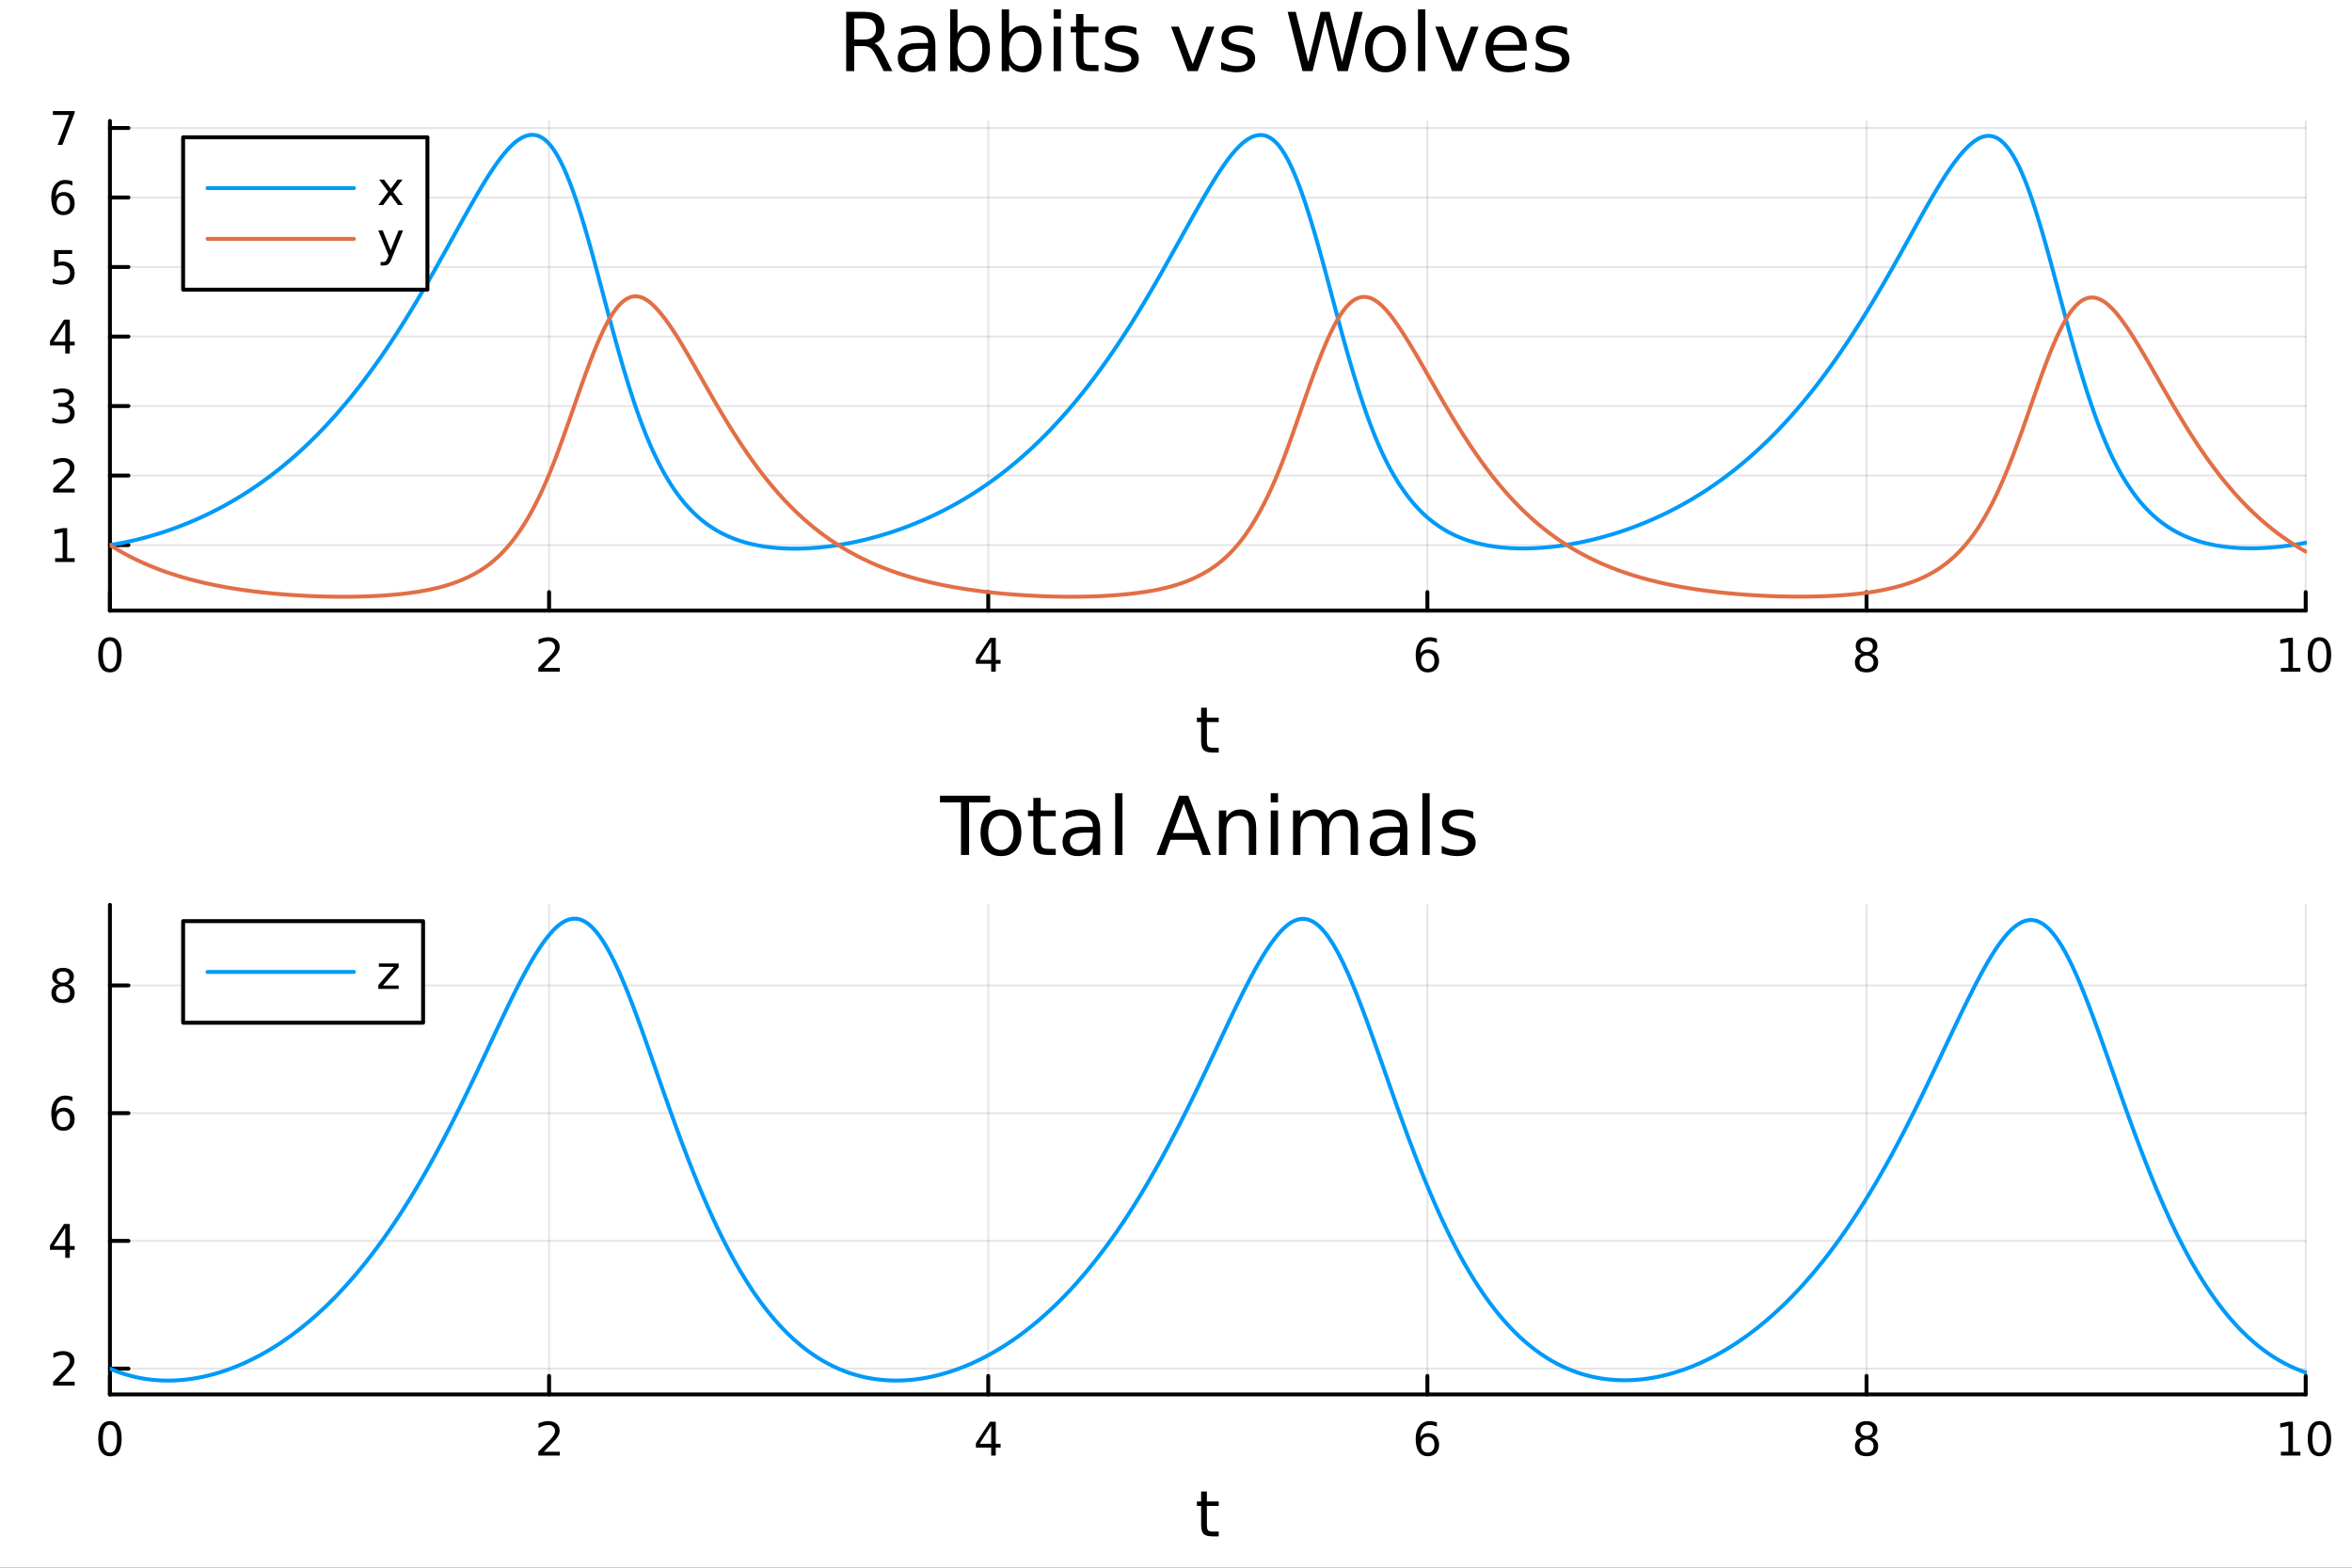 <?xml version="1.0" encoding="utf-8"?>
<svg xmlns="http://www.w3.org/2000/svg" xmlns:xlink="http://www.w3.org/1999/xlink" width="600" height="400" viewBox="0 0 2400 1600">
<rect x="0" y="0" width="2400" height="1600" fill="#333333" stroke="none"/>
<defs>
  <clipPath id="clip470">
    <rect x="0" y="0" width="2400" height="1600"/>
  </clipPath>
</defs>
<path clip-path="url(#clip470)" d="M0 1600 L2400 1600 L2400 0 L0 0  Z" fill="#ffffff" fill-rule="evenodd" fill-opacity="1"/>
<defs>
  <clipPath id="clip471">
    <rect x="480" y="0" width="1681" height="1600"/>
  </clipPath>
</defs>
<path clip-path="url(#clip470)" d="M112.177 623.18 L2352.76 623.18 L2352.76 123.472 L112.177 123.472  Z" fill="#ffffff" fill-rule="evenodd" fill-opacity="1"/>
<defs>
  <clipPath id="clip472">
    <rect x="112" y="123" width="2242" height="501"/>
  </clipPath>
</defs>
<polyline clip-path="url(#clip472)" style="stroke:#000000; stroke-linecap:round; stroke-linejoin:round; stroke-width:2; stroke-opacity:0.1; fill:none" points="112.177,623.18 112.177,123.472 "/>
<polyline clip-path="url(#clip472)" style="stroke:#000000; stroke-linecap:round; stroke-linejoin:round; stroke-width:2; stroke-opacity:0.1; fill:none" points="560.293,623.18 560.293,123.472 "/>
<polyline clip-path="url(#clip472)" style="stroke:#000000; stroke-linecap:round; stroke-linejoin:round; stroke-width:2; stroke-opacity:0.1; fill:none" points="1008.41,623.18 1008.41,123.472 "/>
<polyline clip-path="url(#clip472)" style="stroke:#000000; stroke-linecap:round; stroke-linejoin:round; stroke-width:2; stroke-opacity:0.1; fill:none" points="1456.52,623.18 1456.52,123.472 "/>
<polyline clip-path="url(#clip472)" style="stroke:#000000; stroke-linecap:round; stroke-linejoin:round; stroke-width:2; stroke-opacity:0.1; fill:none" points="1904.64,623.18 1904.64,123.472 "/>
<polyline clip-path="url(#clip472)" style="stroke:#000000; stroke-linecap:round; stroke-linejoin:round; stroke-width:2; stroke-opacity:0.1; fill:none" points="2352.76,623.18 2352.76,123.472 "/>
<polyline clip-path="url(#clip472)" style="stroke:#000000; stroke-linecap:round; stroke-linejoin:round; stroke-width:2; stroke-opacity:0.1; fill:none" points="112.177,556.313 2352.76,556.313 "/>
<polyline clip-path="url(#clip472)" style="stroke:#000000; stroke-linecap:round; stroke-linejoin:round; stroke-width:2; stroke-opacity:0.1; fill:none" points="112.177,485.367 2352.76,485.367 "/>
<polyline clip-path="url(#clip472)" style="stroke:#000000; stroke-linecap:round; stroke-linejoin:round; stroke-width:2; stroke-opacity:0.1; fill:none" points="112.177,414.42 2352.76,414.42 "/>
<polyline clip-path="url(#clip472)" style="stroke:#000000; stroke-linecap:round; stroke-linejoin:round; stroke-width:2; stroke-opacity:0.1; fill:none" points="112.177,343.473 2352.76,343.473 "/>
<polyline clip-path="url(#clip472)" style="stroke:#000000; stroke-linecap:round; stroke-linejoin:round; stroke-width:2; stroke-opacity:0.1; fill:none" points="112.177,272.526 2352.76,272.526 "/>
<polyline clip-path="url(#clip472)" style="stroke:#000000; stroke-linecap:round; stroke-linejoin:round; stroke-width:2; stroke-opacity:0.1; fill:none" points="112.177,201.579 2352.76,201.579 "/>
<polyline clip-path="url(#clip472)" style="stroke:#000000; stroke-linecap:round; stroke-linejoin:round; stroke-width:2; stroke-opacity:0.1; fill:none" points="112.177,130.632 2352.76,130.632 "/>
<polyline clip-path="url(#clip470)" style="stroke:#000000; stroke-linecap:round; stroke-linejoin:round; stroke-width:4; stroke-opacity:1; fill:none" points="112.177,623.18 2352.76,623.18 "/>
<polyline clip-path="url(#clip470)" style="stroke:#000000; stroke-linecap:round; stroke-linejoin:round; stroke-width:4; stroke-opacity:1; fill:none" points="112.177,623.18 112.177,604.282 "/>
<polyline clip-path="url(#clip470)" style="stroke:#000000; stroke-linecap:round; stroke-linejoin:round; stroke-width:4; stroke-opacity:1; fill:none" points="560.293,623.18 560.293,604.282 "/>
<polyline clip-path="url(#clip470)" style="stroke:#000000; stroke-linecap:round; stroke-linejoin:round; stroke-width:4; stroke-opacity:1; fill:none" points="1008.41,623.18 1008.41,604.282 "/>
<polyline clip-path="url(#clip470)" style="stroke:#000000; stroke-linecap:round; stroke-linejoin:round; stroke-width:4; stroke-opacity:1; fill:none" points="1456.52,623.18 1456.52,604.282 "/>
<polyline clip-path="url(#clip470)" style="stroke:#000000; stroke-linecap:round; stroke-linejoin:round; stroke-width:4; stroke-opacity:1; fill:none" points="1904.64,623.18 1904.64,604.282 "/>
<polyline clip-path="url(#clip470)" style="stroke:#000000; stroke-linecap:round; stroke-linejoin:round; stroke-width:4; stroke-opacity:1; fill:none" points="2352.76,623.18 2352.76,604.282 "/>
<path clip-path="url(#clip470)" d="M112.177 654.099 Q108.566 654.099 106.737 657.663 Q104.932 661.205 104.932 668.335 Q104.932 675.441 106.737 679.006 Q108.566 682.547 112.177 682.547 Q115.811 682.547 117.617 679.006 Q119.446 675.441 119.446 668.335 Q119.446 661.205 117.617 657.663 Q115.811 654.099 112.177 654.099 M112.177 650.395 Q117.987 650.395 121.043 655.001 Q124.122 659.585 124.122 668.335 Q124.122 677.061 121.043 681.668 Q117.987 686.251 112.177 686.251 Q106.367 686.251 103.288 681.668 Q100.233 677.061 100.233 668.335 Q100.233 659.585 103.288 655.001 Q106.367 650.395 112.177 650.395 Z" fill="#000000" fill-rule="nonzero" fill-opacity="1" /><path clip-path="url(#clip470)" d="M554.946 681.645 L571.265 681.645 L571.265 685.58 L549.321 685.58 L549.321 681.645 Q551.983 678.89 556.566 674.26 Q561.173 669.608 562.353 668.265 Q564.598 665.742 565.478 664.006 Q566.381 662.247 566.381 660.557 Q566.381 657.802 564.436 656.066 Q562.515 654.33 559.413 654.33 Q557.214 654.33 554.761 655.094 Q552.33 655.858 549.552 657.409 L549.552 652.687 Q552.376 651.552 554.83 650.974 Q557.284 650.395 559.321 650.395 Q564.691 650.395 567.885 653.08 Q571.08 655.765 571.08 660.256 Q571.08 662.386 570.27 664.307 Q569.483 666.205 567.376 668.798 Q566.798 669.469 563.696 672.686 Q560.594 675.881 554.946 681.645 Z" fill="#000000" fill-rule="nonzero" fill-opacity="1" /><path clip-path="url(#clip470)" d="M1011.42 655.094 L999.612 673.543 L1011.42 673.543 L1011.42 655.094 M1010.19 651.02 L1016.07 651.02 L1016.07 673.543 L1021 673.543 L1021 677.432 L1016.07 677.432 L1016.07 685.58 L1011.42 685.58 L1011.42 677.432 L995.816 677.432 L995.816 672.918 L1010.19 651.02 Z" fill="#000000" fill-rule="nonzero" fill-opacity="1" /><path clip-path="url(#clip470)" d="M1456.93 666.436 Q1453.78 666.436 1451.93 668.589 Q1450.1 670.742 1450.1 674.492 Q1450.1 678.219 1451.93 680.395 Q1453.78 682.547 1456.93 682.547 Q1460.08 682.547 1461.91 680.395 Q1463.76 678.219 1463.76 674.492 Q1463.76 670.742 1461.91 668.589 Q1460.08 666.436 1456.93 666.436 M1466.21 651.784 L1466.21 656.043 Q1464.45 655.21 1462.65 654.77 Q1460.86 654.33 1459.11 654.33 Q1454.48 654.33 1452.02 657.455 Q1449.59 660.58 1449.24 666.899 Q1450.61 664.886 1452.67 663.821 Q1454.73 662.733 1457.21 662.733 Q1462.42 662.733 1465.42 665.904 Q1468.46 669.052 1468.46 674.492 Q1468.46 679.816 1465.31 683.034 Q1462.16 686.251 1456.93 686.251 Q1450.93 686.251 1447.76 681.668 Q1444.59 677.061 1444.59 668.335 Q1444.59 660.14 1448.48 655.279 Q1452.37 650.395 1458.92 650.395 Q1460.68 650.395 1462.46 650.742 Q1464.27 651.089 1466.21 651.784 Z" fill="#000000" fill-rule="nonzero" fill-opacity="1" /><path clip-path="url(#clip470)" d="M1904.64 669.168 Q1901.31 669.168 1899.39 670.95 Q1897.49 672.733 1897.49 675.858 Q1897.49 678.983 1899.39 680.765 Q1901.31 682.547 1904.64 682.547 Q1907.97 682.547 1909.89 680.765 Q1911.82 678.96 1911.82 675.858 Q1911.82 672.733 1909.89 670.95 Q1908 669.168 1904.64 669.168 M1899.96 667.177 Q1896.96 666.436 1895.27 664.376 Q1893.6 662.316 1893.6 659.353 Q1893.6 655.21 1896.54 652.802 Q1899.5 650.395 1904.64 650.395 Q1909.8 650.395 1912.74 652.802 Q1915.68 655.21 1915.68 659.353 Q1915.68 662.316 1913.99 664.376 Q1912.33 666.436 1909.34 667.177 Q1912.72 667.964 1914.59 670.256 Q1916.49 672.548 1916.49 675.858 Q1916.49 680.881 1913.41 683.566 Q1910.36 686.251 1904.64 686.251 Q1898.92 686.251 1895.84 683.566 Q1892.79 680.881 1892.79 675.858 Q1892.79 672.548 1894.69 670.256 Q1896.58 667.964 1899.96 667.177 M1898.25 659.793 Q1898.25 662.478 1899.92 663.983 Q1901.61 665.487 1904.64 665.487 Q1907.65 665.487 1909.34 663.983 Q1911.05 662.478 1911.05 659.793 Q1911.05 657.108 1909.34 655.603 Q1907.65 654.099 1904.64 654.099 Q1901.61 654.099 1899.92 655.603 Q1898.25 657.108 1898.25 659.793 Z" fill="#000000" fill-rule="nonzero" fill-opacity="1" /><path clip-path="url(#clip470)" d="M2327.44 681.645 L2335.08 681.645 L2335.08 655.279 L2326.77 656.946 L2326.77 652.687 L2335.04 651.02 L2339.71 651.02 L2339.71 681.645 L2347.35 681.645 L2347.35 685.58 L2327.44 685.58 L2327.44 681.645 Z" fill="#000000" fill-rule="nonzero" fill-opacity="1" /><path clip-path="url(#clip470)" d="M2366.8 654.099 Q2363.18 654.099 2361.36 657.663 Q2359.55 661.205 2359.55 668.335 Q2359.55 675.441 2361.36 679.006 Q2363.18 682.547 2366.8 682.547 Q2370.43 682.547 2372.23 679.006 Q2374.06 675.441 2374.06 668.335 Q2374.06 661.205 2372.23 657.663 Q2370.43 654.099 2366.8 654.099 M2366.8 650.395 Q2372.61 650.395 2375.66 655.001 Q2378.74 659.585 2378.74 668.335 Q2378.74 677.061 2375.66 681.668 Q2372.61 686.251 2366.8 686.251 Q2360.99 686.251 2357.91 681.668 Q2354.85 677.061 2354.85 668.335 Q2354.85 659.585 2357.91 655.001 Q2360.99 650.395 2366.8 650.395 Z" fill="#000000" fill-rule="nonzero" fill-opacity="1" /><path clip-path="url(#clip470)" d="M1231.53 722.274 L1231.53 732.396 L1243.59 732.396 L1243.59 736.947 L1231.53 736.947 L1231.53 756.299 Q1231.53 760.66 1232.71 761.901 Q1233.91 763.142 1237.58 763.142 L1243.59 763.142 L1243.59 768.044 L1237.58 768.044 Q1230.8 768.044 1228.22 765.529 Q1225.64 762.983 1225.64 756.299 L1225.64 736.947 L1221.34 736.947 L1221.34 732.396 L1225.64 732.396 L1225.64 722.274 L1231.53 722.274 Z" fill="#000000" fill-rule="nonzero" fill-opacity="1" /><polyline clip-path="url(#clip470)" style="stroke:#000000; stroke-linecap:round; stroke-linejoin:round; stroke-width:4; stroke-opacity:1; fill:none" points="112.177,623.18 112.177,123.472 "/>
<polyline clip-path="url(#clip470)" style="stroke:#000000; stroke-linecap:round; stroke-linejoin:round; stroke-width:4; stroke-opacity:1; fill:none" points="112.177,556.313 131.075,556.313 "/>
<polyline clip-path="url(#clip470)" style="stroke:#000000; stroke-linecap:round; stroke-linejoin:round; stroke-width:4; stroke-opacity:1; fill:none" points="112.177,485.367 131.075,485.367 "/>
<polyline clip-path="url(#clip470)" style="stroke:#000000; stroke-linecap:round; stroke-linejoin:round; stroke-width:4; stroke-opacity:1; fill:none" points="112.177,414.42 131.075,414.42 "/>
<polyline clip-path="url(#clip470)" style="stroke:#000000; stroke-linecap:round; stroke-linejoin:round; stroke-width:4; stroke-opacity:1; fill:none" points="112.177,343.473 131.075,343.473 "/>
<polyline clip-path="url(#clip470)" style="stroke:#000000; stroke-linecap:round; stroke-linejoin:round; stroke-width:4; stroke-opacity:1; fill:none" points="112.177,272.526 131.075,272.526 "/>
<polyline clip-path="url(#clip470)" style="stroke:#000000; stroke-linecap:round; stroke-linejoin:round; stroke-width:4; stroke-opacity:1; fill:none" points="112.177,201.579 131.075,201.579 "/>
<polyline clip-path="url(#clip470)" style="stroke:#000000; stroke-linecap:round; stroke-linejoin:round; stroke-width:4; stroke-opacity:1; fill:none" points="112.177,130.632 131.075,130.632 "/>
<path clip-path="url(#clip470)" d="M56.27 569.658 L63.909 569.658 L63.909 543.293 L55.599 544.959 L55.599 540.7 L63.862 539.033 L68.538 539.033 L68.538 569.658 L76.177 569.658 L76.177 573.593 L56.27 573.593 L56.27 569.658 Z" fill="#000000" fill-rule="nonzero" fill-opacity="1" /><path clip-path="url(#clip470)" d="M59.858 498.711 L76.177 498.711 L76.177 502.647 L54.233 502.647 L54.233 498.711 Q56.895 495.957 61.478 491.327 Q66.085 486.674 67.265 485.332 Q69.51 482.809 70.39 481.073 Q71.293 479.313 71.293 477.624 Q71.293 474.869 69.349 473.133 Q67.427 471.397 64.325 471.397 Q62.126 471.397 59.673 472.161 Q57.242 472.925 54.464 474.475 L54.464 469.753 Q57.288 468.619 59.742 468.04 Q62.196 467.462 64.233 467.462 Q69.603 467.462 72.798 470.147 Q75.992 472.832 75.992 477.323 Q75.992 479.452 75.182 481.374 Q74.395 483.272 72.288 485.864 Q71.71 486.536 68.608 489.753 Q65.506 492.948 59.858 498.711 Z" fill="#000000" fill-rule="nonzero" fill-opacity="1" /><path clip-path="url(#clip470)" d="M69.048 413.066 Q72.404 413.783 74.279 416.052 Q76.177 418.32 76.177 421.654 Q76.177 426.769 72.659 429.57 Q69.14 432.371 62.659 432.371 Q60.483 432.371 58.168 431.931 Q55.876 431.515 53.423 430.658 L53.423 426.144 Q55.367 427.278 57.682 427.857 Q59.997 428.436 62.52 428.436 Q66.918 428.436 69.21 426.7 Q71.524 424.964 71.524 421.654 Q71.524 418.598 69.372 416.885 Q67.242 415.149 63.423 415.149 L59.395 415.149 L59.395 411.306 L63.608 411.306 Q67.057 411.306 68.885 409.941 Q70.714 408.552 70.714 405.959 Q70.714 403.297 68.816 401.885 Q66.941 400.45 63.423 400.45 Q61.501 400.45 59.302 400.867 Q57.103 401.283 54.464 402.163 L54.464 397.996 Q57.126 397.255 59.441 396.885 Q61.779 396.515 63.839 396.515 Q69.163 396.515 72.265 398.945 Q75.367 401.353 75.367 405.473 Q75.367 408.343 73.724 410.334 Q72.08 412.302 69.048 413.066 Z" fill="#000000" fill-rule="nonzero" fill-opacity="1" /><path clip-path="url(#clip470)" d="M66.594 330.267 L54.788 348.716 L66.594 348.716 L66.594 330.267 M65.367 326.193 L71.247 326.193 L71.247 348.716 L76.177 348.716 L76.177 352.605 L71.247 352.605 L71.247 360.753 L66.594 360.753 L66.594 352.605 L50.992 352.605 L50.992 348.091 L65.367 326.193 Z" fill="#000000" fill-rule="nonzero" fill-opacity="1" /><path clip-path="url(#clip470)" d="M55.275 255.246 L73.631 255.246 L73.631 259.181 L59.557 259.181 L59.557 267.653 Q60.575 267.306 61.594 267.144 Q62.612 266.959 63.631 266.959 Q69.418 266.959 72.798 270.13 Q76.177 273.302 76.177 278.718 Q76.177 284.297 72.705 287.399 Q69.233 290.477 62.913 290.477 Q60.737 290.477 58.469 290.107 Q56.224 289.737 53.816 288.996 L53.816 284.297 Q55.9 285.431 58.122 285.987 Q60.344 286.542 62.821 286.542 Q66.825 286.542 69.163 284.436 Q71.501 282.329 71.501 278.718 Q71.501 275.107 69.163 273.001 Q66.825 270.894 62.821 270.894 Q60.946 270.894 59.071 271.311 Q57.219 271.728 55.275 272.607 L55.275 255.246 Z" fill="#000000" fill-rule="nonzero" fill-opacity="1" /><path clip-path="url(#clip470)" d="M64.65 199.716 Q61.501 199.716 59.65 201.869 Q57.821 204.021 57.821 207.771 Q57.821 211.498 59.65 213.674 Q61.501 215.827 64.65 215.827 Q67.798 215.827 69.626 213.674 Q71.478 211.498 71.478 207.771 Q71.478 204.021 69.626 201.869 Q67.798 199.716 64.65 199.716 M73.932 185.063 L73.932 189.322 Q72.173 188.489 70.367 188.049 Q68.585 187.609 66.825 187.609 Q62.196 187.609 59.742 190.734 Q57.312 193.859 56.964 200.179 Q58.33 198.165 60.39 197.1 Q62.45 196.012 64.927 196.012 Q70.135 196.012 73.145 199.183 Q76.177 202.332 76.177 207.771 Q76.177 213.095 73.029 216.313 Q69.881 219.531 64.65 219.531 Q58.654 219.531 55.483 214.947 Q52.312 210.341 52.312 201.614 Q52.312 193.42 56.2 188.559 Q60.089 183.674 66.64 183.674 Q68.399 183.674 70.182 184.022 Q71.987 184.369 73.932 185.063 Z" fill="#000000" fill-rule="nonzero" fill-opacity="1" /><path clip-path="url(#clip470)" d="M53.955 113.352 L76.177 113.352 L76.177 115.343 L63.631 147.912 L58.747 147.912 L70.552 117.288 L53.955 117.288 L53.955 113.352 Z" fill="#000000" fill-rule="nonzero" fill-opacity="1" /><path clip-path="url(#clip470)" d="M892.15 44.22 Q894.783 45.111 897.254 48.028 Q899.766 50.944 902.277 56.048 L910.582 72.576 L901.791 72.576 L894.054 57.061 Q891.056 50.985 888.221 49 Q885.426 47.015 880.564 47.015 L871.653 47.015 L871.653 72.576 L863.47 72.576 L863.47 12.096 L881.942 12.096 Q892.312 12.096 897.416 16.43 Q902.52 20.765 902.52 29.515 Q902.52 35.227 899.847 38.994 Q897.214 42.761 892.15 44.22 M871.653 18.82 L871.653 40.29 L881.942 40.29 Q887.856 40.29 890.854 37.576 Q893.892 34.822 893.892 29.515 Q893.892 24.208 890.854 21.535 Q887.856 18.82 881.942 18.82 L871.653 18.82 Z" fill="#000000" fill-rule="nonzero" fill-opacity="1" /><path clip-path="url(#clip470)" d="M939.586 49.769 Q930.553 49.769 927.069 51.835 Q923.585 53.901 923.585 58.884 Q923.585 62.854 926.178 65.203 Q928.811 67.512 933.307 67.512 Q939.505 67.512 943.232 63.137 Q946.999 58.722 946.999 51.43 L946.999 49.769 L939.586 49.769 M954.453 46.691 L954.453 72.576 L946.999 72.576 L946.999 65.689 Q944.447 69.821 940.639 71.806 Q936.832 73.751 931.322 73.751 Q924.355 73.751 920.223 69.862 Q916.131 65.933 916.131 59.37 Q916.131 51.714 921.236 47.825 Q926.38 43.936 936.548 43.936 L946.999 43.936 L946.999 43.207 Q946.999 38.062 943.597 35.267 Q940.234 32.431 934.117 32.431 Q930.229 32.431 926.542 33.363 Q922.856 34.295 919.453 36.158 L919.453 29.272 Q923.545 27.692 927.393 26.922 Q931.241 26.112 934.887 26.112 Q944.731 26.112 949.592 31.216 Q954.453 36.32 954.453 46.691 Z" fill="#000000" fill-rule="nonzero" fill-opacity="1" /><path clip-path="url(#clip470)" d="M1002.38 49.931 Q1002.38 41.708 998.972 37.05 Q995.61 32.35 989.696 32.35 Q983.782 32.35 980.379 37.05 Q977.017 41.708 977.017 49.931 Q977.017 58.155 980.379 62.854 Q983.782 67.512 989.696 67.512 Q995.61 67.512 998.972 62.854 Q1002.38 58.155 1002.38 49.931 M977.017 34.092 Q979.366 30.041 982.931 28.097 Q986.536 26.112 991.519 26.112 Q999.783 26.112 1004.93 32.675 Q1010.11 39.237 1010.11 49.931 Q1010.11 60.626 1004.93 67.188 Q999.783 73.751 991.519 73.751 Q986.536 73.751 982.931 71.806 Q979.366 69.821 977.017 65.77 L977.017 72.576 L969.522 72.576 L969.522 9.544 L977.017 9.544 L977.017 34.092 Z" fill="#000000" fill-rule="nonzero" fill-opacity="1" /><path clip-path="url(#clip470)" d="M1055.04 49.931 Q1055.04 41.708 1051.63 37.05 Q1048.27 32.35 1042.36 32.35 Q1036.44 32.35 1033.04 37.05 Q1029.68 41.708 1029.68 49.931 Q1029.68 58.155 1033.04 62.854 Q1036.44 67.512 1042.36 67.512 Q1048.27 67.512 1051.63 62.854 Q1055.04 58.155 1055.04 49.931 M1029.68 34.092 Q1032.03 30.041 1035.59 28.097 Q1039.2 26.112 1044.18 26.112 Q1052.44 26.112 1057.59 32.675 Q1062.77 39.237 1062.77 49.931 Q1062.77 60.626 1057.59 67.188 Q1052.44 73.751 1044.18 73.751 Q1039.2 73.751 1035.59 71.806 Q1032.03 69.821 1029.68 65.77 L1029.68 72.576 L1022.18 72.576 L1022.18 9.544 L1029.68 9.544 L1029.68 34.092 Z" fill="#000000" fill-rule="nonzero" fill-opacity="1" /><path clip-path="url(#clip470)" d="M1075.13 27.206 L1082.58 27.206 L1082.58 72.576 L1075.13 72.576 L1075.13 27.206 M1075.13 9.544 L1082.58 9.544 L1082.58 18.983 L1075.13 18.983 L1075.13 9.544 Z" fill="#000000" fill-rule="nonzero" fill-opacity="1" /><path clip-path="url(#clip470)" d="M1105.55 14.324 L1105.55 27.206 L1120.9 27.206 L1120.9 32.999 L1105.55 32.999 L1105.55 57.628 Q1105.55 63.178 1107.05 64.758 Q1108.59 66.338 1113.25 66.338 L1120.9 66.338 L1120.9 72.576 L1113.25 72.576 Q1104.62 72.576 1101.34 69.376 Q1098.06 66.135 1098.06 57.628 L1098.06 32.999 L1092.59 32.999 L1092.59 27.206 L1098.06 27.206 L1098.06 14.324 L1105.55 14.324 Z" fill="#000000" fill-rule="nonzero" fill-opacity="1" /><path clip-path="url(#clip470)" d="M1159.63 28.543 L1159.63 35.591 Q1156.47 33.971 1153.07 33.161 Q1149.67 32.35 1146.02 32.35 Q1140.47 32.35 1137.68 34.052 Q1134.92 35.753 1134.92 39.156 Q1134.92 41.749 1136.91 43.248 Q1138.89 44.706 1144.89 46.043 L1147.44 46.61 Q1155.38 48.311 1158.7 51.43 Q1162.06 54.509 1162.06 60.059 Q1162.06 66.378 1157.04 70.064 Q1152.06 73.751 1143.31 73.751 Q1139.66 73.751 1135.69 73.022 Q1131.76 72.333 1127.39 70.915 L1127.39 63.218 Q1131.52 65.365 1135.53 66.459 Q1139.54 67.512 1143.47 67.512 Q1148.73 67.512 1151.57 65.73 Q1154.41 63.907 1154.41 60.626 Q1154.41 57.588 1152.34 55.967 Q1150.31 54.347 1143.39 52.848 L1140.79 52.24 Q1133.87 50.782 1130.79 47.785 Q1127.71 44.746 1127.71 39.48 Q1127.71 33.08 1132.25 29.596 Q1136.78 26.112 1145.13 26.112 Q1149.26 26.112 1152.91 26.72 Q1156.55 27.327 1159.63 28.543 Z" fill="#000000" fill-rule="nonzero" fill-opacity="1" /><path clip-path="url(#clip470)" d="M1194.96 27.206 L1202.85 27.206 L1217.03 65.284 L1231.21 27.206 L1239.11 27.206 L1222.1 72.576 L1211.97 72.576 L1194.96 27.206 Z" fill="#000000" fill-rule="nonzero" fill-opacity="1" /><path clip-path="url(#clip470)" d="M1278.32 28.543 L1278.32 35.591 Q1275.16 33.971 1271.76 33.161 Q1268.36 32.35 1264.71 32.35 Q1259.16 32.35 1256.37 34.052 Q1253.61 35.753 1253.61 39.156 Q1253.61 41.749 1255.6 43.248 Q1257.58 44.706 1263.58 46.043 L1266.13 46.61 Q1274.07 48.311 1277.39 51.43 Q1280.75 54.509 1280.75 60.059 Q1280.75 66.378 1275.73 70.064 Q1270.75 73.751 1262 73.751 Q1258.35 73.751 1254.38 73.022 Q1250.45 72.333 1246.08 70.915 L1246.08 63.218 Q1250.21 65.365 1254.22 66.459 Q1258.23 67.512 1262.16 67.512 Q1267.43 67.512 1270.26 65.73 Q1273.1 63.907 1273.1 60.626 Q1273.1 57.588 1271.03 55.967 Q1269.01 54.347 1262.08 52.848 L1259.49 52.24 Q1252.56 50.782 1249.48 47.785 Q1246.4 44.746 1246.4 39.48 Q1246.4 33.08 1250.94 29.596 Q1255.48 26.112 1263.82 26.112 Q1267.95 26.112 1271.6 26.72 Q1275.24 27.327 1278.32 28.543 Z" fill="#000000" fill-rule="nonzero" fill-opacity="1" /><path clip-path="url(#clip470)" d="M1313.93 12.096 L1322.19 12.096 L1334.91 63.218 L1347.59 12.096 L1356.79 12.096 L1369.51 63.218 L1382.19 12.096 L1390.49 12.096 L1375.3 72.576 L1365.01 72.576 L1352.25 20.076 L1339.37 72.576 L1329.08 72.576 L1313.93 12.096 Z" fill="#000000" fill-rule="nonzero" fill-opacity="1" /><path clip-path="url(#clip470)" d="M1413.74 32.431 Q1407.75 32.431 1404.27 37.131 Q1400.78 41.789 1400.78 49.931 Q1400.78 58.074 1404.22 62.773 Q1407.71 67.431 1413.74 67.431 Q1419.7 67.431 1423.18 62.732 Q1426.67 58.033 1426.67 49.931 Q1426.67 41.87 1423.18 37.171 Q1419.7 32.431 1413.74 32.431 M1413.74 26.112 Q1423.47 26.112 1429.02 32.431 Q1434.57 38.751 1434.57 49.931 Q1434.57 61.071 1429.02 67.431 Q1423.47 73.751 1413.74 73.751 Q1403.98 73.751 1398.43 67.431 Q1392.92 61.071 1392.92 49.931 Q1392.92 38.751 1398.43 32.431 Q1403.98 26.112 1413.74 26.112 Z" fill="#000000" fill-rule="nonzero" fill-opacity="1" /><path clip-path="url(#clip470)" d="M1446.92 9.544 L1454.38 9.544 L1454.38 72.576 L1446.92 72.576 L1446.92 9.544 Z" fill="#000000" fill-rule="nonzero" fill-opacity="1" /><path clip-path="url(#clip470)" d="M1464.62 27.206 L1472.52 27.206 L1486.7 65.284 L1500.88 27.206 L1508.78 27.206 L1491.76 72.576 L1481.64 72.576 L1464.62 27.206 Z" fill="#000000" fill-rule="nonzero" fill-opacity="1" /><path clip-path="url(#clip470)" d="M1557.88 48.028 L1557.88 51.673 L1523.61 51.673 Q1524.09 59.37 1528.22 63.421 Q1532.4 67.431 1539.81 67.431 Q1544.1 67.431 1548.11 66.378 Q1552.16 65.325 1556.13 63.218 L1556.13 70.267 Q1552.12 71.968 1547.91 72.86 Q1543.7 73.751 1539.36 73.751 Q1528.51 73.751 1522.15 67.431 Q1515.83 61.112 1515.83 50.337 Q1515.83 39.197 1521.82 32.675 Q1527.86 26.112 1538.07 26.112 Q1547.22 26.112 1552.53 32.026 Q1557.88 37.9 1557.88 48.028 M1550.42 45.84 Q1550.34 39.723 1546.98 36.077 Q1543.66 32.431 1538.15 32.431 Q1531.91 32.431 1528.14 35.956 Q1524.42 39.48 1523.85 45.88 L1550.42 45.84 Z" fill="#000000" fill-rule="nonzero" fill-opacity="1" /><path clip-path="url(#clip470)" d="M1599.03 28.543 L1599.03 35.591 Q1595.87 33.971 1592.47 33.161 Q1589.07 32.35 1585.42 32.35 Q1579.87 32.35 1577.08 34.052 Q1574.32 35.753 1574.32 39.156 Q1574.32 41.749 1576.31 43.248 Q1578.29 44.706 1584.29 46.043 L1586.84 46.61 Q1594.78 48.311 1598.1 51.43 Q1601.46 54.509 1601.46 60.059 Q1601.46 66.378 1596.44 70.064 Q1591.46 73.751 1582.71 73.751 Q1579.06 73.751 1575.09 73.022 Q1571.16 72.333 1566.79 70.915 L1566.79 63.218 Q1570.92 65.365 1574.93 66.459 Q1578.94 67.512 1582.87 67.512 Q1588.14 67.512 1590.97 65.73 Q1593.81 63.907 1593.81 60.626 Q1593.81 57.588 1591.74 55.967 Q1589.72 54.347 1582.79 52.848 L1580.2 52.24 Q1573.27 50.782 1570.19 47.785 Q1567.11 44.746 1567.11 39.48 Q1567.11 33.08 1571.65 29.596 Q1576.19 26.112 1584.53 26.112 Q1588.66 26.112 1592.31 26.72 Q1595.95 27.327 1599.03 28.543 Z" fill="#000000" fill-rule="nonzero" fill-opacity="1" /><polyline clip-path="url(#clip472)" style="stroke:#009af9; stroke-linecap:round; stroke-linejoin:round; stroke-width:4; stroke-opacity:1; fill:none" points="112.177,556.313 114.42,555.95 116.663,555.571 118.906,555.177 121.148,554.766 123.391,554.34 125.634,553.898 127.877,553.44 130.12,552.967 132.363,552.479 134.605,551.975 136.848,551.455 139.091,550.921 141.334,550.37 143.577,549.804 145.819,549.223 148.062,548.626 150.305,548.013 152.548,547.385 154.791,546.741 157.034,546.082 159.276,545.407 161.519,544.716 163.762,544.009 166.005,543.286 168.248,542.547 170.491,541.792 172.733,541.021 174.976,540.234 177.219,539.431 179.462,538.611 181.705,537.774 183.947,536.921 186.19,536.051 188.433,535.164 190.676,534.26 192.919,533.339 195.162,532.401 197.404,531.445 199.647,530.472 201.89,529.481 204.133,528.472 206.376,527.445 208.619,526.4 210.861,525.337 213.104,524.256 215.347,523.155 217.59,522.036 219.833,520.898 222.075,519.741 224.318,518.565 226.561,517.369 228.804,516.153 231.047,514.918 233.29,513.662 235.532,512.387 237.775,511.09 240.018,509.774 242.261,508.436 244.504,507.077 246.746,505.697 248.989,504.295 251.232,502.872 253.475,501.426 255.718,499.959 257.961,498.469 260.203,496.956 262.446,495.421 264.689,493.863 266.932,492.281 269.175,490.675 271.418,489.046 273.66,487.393 275.903,485.715 278.146,484.013 280.389,482.286 282.632,480.534 284.874,478.757 287.117,476.954 289.36,475.125 291.603,473.27 293.846,471.389 296.089,469.481 298.331,467.547 300.574,465.585 302.817,463.596 305.06,461.579 307.303,459.534 309.545,457.461 311.788,455.36 314.031,453.23 316.274,451.071 318.517,448.882 320.76,446.665 323.002,444.417 325.245,442.139 327.488,439.831 329.731,437.493 331.974,435.124 334.217,432.724 336.459,430.293 338.702,427.83 340.945,425.335 343.188,422.808 345.431,420.249 347.673,417.657 349.916,415.032 352.159,412.374 354.402,409.683 356.645,406.959 358.888,404.201 361.13,401.41 363.373,398.584 365.616,395.725 367.859,392.831 370.102,389.903 372.344,386.941 374.587,383.945 376.83,380.914 379.073,377.848 381.316,374.748 383.559,371.614 385.801,368.444 388.044,365.241 390.287,362.002 392.53,358.729 394.773,355.421 397.016,352.079 399.258,348.704 401.501,345.296 403.744,341.855 405.987,338.381 408.23,334.874 410.472,331.334 412.715,327.76 414.958,324.154 417.201,320.516 419.444,316.846 421.687,313.144 423.929,309.412 426.172,305.65 428.415,301.86 430.658,298.041 432.901,294.196 435.143,290.325 437.386,286.431 439.629,282.513 441.872,278.574 444.115,274.616 446.358,270.64 448.6,266.648 450.843,262.642 453.086,258.625 455.329,254.597 457.572,250.563 459.815,246.523 462.057,242.481 464.3,238.439 466.543,234.399 468.786,230.366 471.029,226.341 473.271,222.328 475.514,218.329 477.757,214.343 480,210.374 482.243,206.429 484.486,202.514 486.728,198.635 488.971,194.801 491.214,191.019 493.457,187.296 495.7,183.639 497.942,180.056 500.185,176.556 502.428,173.146 504.671,169.835 506.914,166.632 509.157,163.545 511.399,160.582 513.642,157.754 515.885,155.069 518.128,152.536 520.371,150.166 522.614,147.967 524.856,145.95 527.099,144.126 529.342,142.504 531.585,141.094 533.828,139.908 536.07,138.955 538.313,138.248 540.556,137.798 542.799,137.615 545.042,137.711 547.285,138.098 549.527,138.788 551.77,139.792 554.013,141.124 556.256,142.795 558.499,144.819 560.741,147.21 562.984,149.97 565.227,153.098 567.47,156.591 569.713,160.445 571.956,164.656 574.198,169.218 576.441,174.123 578.684,179.364 580.927,184.929 583.17,190.809 585.413,196.991 587.655,203.461 589.898,210.207 592.141,217.21 594.384,224.456 596.627,231.925 598.869,239.599 601.112,247.456 603.355,255.475 605.598,263.632 607.841,271.905 610.084,280.266 612.326,288.691 614.569,297.15 616.812,305.614 619.055,314.055 621.298,322.449 623.54,330.788 625.783,339.053 628.026,347.224 630.269,355.284 632.512,363.215 634.755,371.003 636.997,378.634 639.24,386.096 641.483,393.379 643.726,400.473 645.969,407.37 648.212,414.064 650.454,420.55 652.697,426.825 654.94,432.886 657.183,438.733 659.426,444.367 661.668,449.789 663.911,455.004 666.154,460.016 668.397,464.833 670.64,469.462 672.883,473.913 675.125,478.196 677.368,482.311 679.611,486.253 681.854,490.028 684.097,493.642 686.339,497.101 688.582,500.41 690.825,503.576 693.068,506.603 695.311,509.496 697.554,512.261 699.796,514.903 702.039,517.425 704.282,519.834 706.525,522.133 708.768,524.326 711.011,526.418 713.253,528.413 715.496,530.314 717.739,532.126 719.982,533.85 722.225,535.492 724.467,537.054 726.71,538.54 728.953,539.952 731.196,541.295 733.439,542.572 735.682,543.786 737.924,544.938 740.167,546.032 742.41,547.069 744.653,548.052 746.896,548.982 749.138,549.863 751.381,550.695 753.624,551.481 755.867,552.223 758.11,552.921 760.353,553.579 762.595,554.196 764.838,554.776 767.081,555.319 769.324,555.826 771.567,556.299 773.81,556.739 776.052,557.147 778.295,557.524 780.538,557.871 782.781,558.189 785.024,558.478 787.266,558.739 789.509,558.973 791.752,559.181 793.995,559.362 796.238,559.518 798.481,559.651 800.723,559.761 802.966,559.847 805.209,559.911 807.452,559.953 809.695,559.974 811.938,559.973 814.18,559.952 816.423,559.911 818.666,559.849 820.909,559.769 823.152,559.669 825.394,559.55 827.637,559.412 829.88,559.257 832.123,559.083 834.366,558.892 836.609,558.684 838.851,558.458 841.094,558.215 843.337,557.955 845.58,557.679 847.823,557.386 850.065,557.077 852.308,556.752 854.551,556.411 856.794,556.053 859.037,555.68 861.28,555.291 863.522,554.887 865.765,554.467 868.008,554.031 870.251,553.579 872.494,553.112 874.737,552.63 876.979,552.132 879.222,551.618 881.465,551.089 883.708,550.544 885.951,549.984 888.193,549.408 890.436,548.817 892.679,548.21 894.922,547.587 897.165,546.949 899.408,546.295 901.65,545.625 903.893,544.939 906.136,544.238 908.379,543.52 910.622,542.787 912.864,542.037 915.107,541.272 917.35,540.49 919.593,539.691 921.836,538.877 924.079,538.046 926.321,537.198 928.564,536.333 930.807,535.452 933.05,534.554 935.293,533.639 937.536,532.707 939.778,531.757 942.021,530.79 944.264,529.805 946.507,528.803 948.75,527.782 950.992,526.744 953.235,525.687 955.478,524.612 957.721,523.518 959.964,522.405 962.207,521.274 964.449,520.123 966.692,518.954 968.935,517.765 971.178,516.556 973.421,515.327 975.663,514.079 977.906,512.81 980.149,511.521 982.392,510.211 984.635,508.881 986.878,507.529 989.12,506.157 991.363,504.762 993.606,503.347 995.849,501.909 998.092,500.45 1000.33,498.968 1002.58,497.463 1004.82,495.936 1007.06,494.386 1009.31,492.813 1011.55,491.216 1013.79,489.595 1016.03,487.95 1018.28,486.282 1020.52,484.588 1022.76,482.87 1025.01,481.127 1027.25,479.359 1029.49,477.565 1031.73,475.746 1033.98,473.9 1036.22,472.028 1038.46,470.13 1040.71,468.206 1042.95,466.254 1045.19,464.274 1047.43,462.268 1049.68,460.233 1051.92,458.17 1054.16,456.079 1056.41,453.959 1058.65,451.81 1060.89,449.631 1063.13,447.424 1065.38,445.186 1067.62,442.919 1069.86,440.621 1072.1,438.293 1074.35,435.934 1076.59,433.544 1078.83,431.123 1081.08,428.67 1083.32,426.186 1085.56,423.67 1087.8,421.122 1090.05,418.541 1092.29,415.928 1094.53,413.283 1096.78,410.604 1099.02,407.892 1101.26,405.147 1103.5,402.368 1105.75,399.556 1107.99,396.709 1110.23,393.829 1112.48,390.914 1114.72,387.964 1116.96,384.982 1119.2,381.968 1121.45,378.923 1123.69,375.845 1125.93,372.733 1128.18,369.587 1130.42,366.407 1132.66,363.192 1134.9,359.941 1137.15,356.655 1139.39,353.333 1141.63,349.976 1143.88,346.582 1146.12,343.153 1148.36,339.689 1150.6,336.189 1152.85,332.655 1155.09,329.086 1157.33,325.483 1159.57,321.848 1161.82,318.179 1164.06,314.479 1166.3,310.748 1168.55,306.987 1170.79,303.198 1173.03,299.381 1175.27,295.537 1177.52,291.669 1179.76,287.777 1182,283.862 1184.25,279.927 1186.49,275.974 1188.73,272.003 1190.97,268.017 1193.22,264.018 1195.46,260.007 1197.7,255.987 1199.95,251.96 1202.19,247.929 1204.43,243.895 1206.67,239.862 1208.92,235.831 1211.16,231.805 1213.4,227.788 1215.65,223.781 1217.89,219.789 1220.13,215.813 1222.37,211.857 1224.62,207.923 1226.86,204.01 1229.1,200.127 1231.35,196.282 1233.59,192.481 1235.83,188.734 1238.07,185.048 1240.32,181.433 1242.56,177.896 1244.8,174.446 1247.04,171.093 1249.29,167.844 1251.53,164.708 1253.77,161.696 1256.02,158.816 1258.26,156.078 1260.5,153.49 1262.74,151.063 1264.99,148.807 1267.23,146.73 1269.47,144.844 1271.72,143.158 1273.96,141.682 1276.2,140.428 1278.44,139.404 1280.69,138.622 1282.93,138.093 1285.17,137.827 1287.42,137.835 1289.66,138.128 1291.9,138.718 1294.14,139.616 1296.39,140.832 1298.63,142.38 1300.87,144.27 1303.12,146.514 1305.36,149.134 1307.6,152.143 1309.84,155.533 1312.09,159.297 1314.33,163.426 1316.57,167.91 1318.82,172.74 1321.06,177.904 1323.3,183.39 1325.54,189.186 1327.79,195.279 1330.03,201.654 1332.27,208.298 1334.51,215.193 1336.76,222.325 1339,229.676 1341.24,237.228 1343.49,244.962 1345.73,252.859 1347.97,260.9 1350.21,269.062 1352.46,277.325 1354.7,285.666 1356.94,294.061 1359.19,302.488 1361.43,310.921 1363.67,319.334 1365.91,327.702 1368.16,335.997 1370.4,344.192 1372.64,352.26 1374.89,360.197 1377.13,367.996 1379.37,375.645 1381.61,383.134 1383.86,390.452 1386.1,397.593 1388.34,404.548 1390.59,411.31 1392.83,417.875 1395.07,424.238 1397.31,430.396 1399.56,436.345 1401.8,442.085 1404.04,447.615 1406.29,452.936 1408.53,458.049 1410.77,462.956 1413.01,467.662 1415.26,472.171 1417.5,476.488 1419.74,480.619 1421.98,484.574 1424.23,488.359 1426.47,491.985 1428.71,495.462 1430.96,498.801 1433.2,502.015 1435.44,505.096 1437.68,508.041 1439.93,510.854 1442.17,513.542 1444.41,516.108 1446.66,518.558 1448.9,520.897 1451.14,523.129 1453.38,525.259 1455.63,527.291 1457.87,529.229 1460.11,531.076 1462.36,532.837 1464.6,534.516 1466.84,536.115 1469.08,537.638 1471.33,539.088 1473.57,540.467 1475.81,541.78 1478.06,543.027 1480.3,544.212 1482.54,545.337 1484.78,546.404 1487.03,547.415 1489.27,548.371 1491.51,549.275 1493.76,550.128 1496,550.935 1498.24,551.696 1500.48,552.414 1502.73,553.091 1504.97,553.727 1507.21,554.324 1509.46,554.883 1511.7,555.405 1513.94,555.892 1516.18,556.346 1518.43,556.766 1520.67,557.154 1522.91,557.511 1525.15,557.839 1527.4,558.138 1529.64,558.408 1531.88,558.652 1534.13,558.869 1536.37,559.06 1538.61,559.227 1540.85,559.369 1543.1,559.488 1545.34,559.584 1547.58,559.657 1549.83,559.708 1552.07,559.738 1554.31,559.746 1556.55,559.734 1558.8,559.701 1561.04,559.648 1563.28,559.576 1565.53,559.485 1567.77,559.375 1570.01,559.246 1572.25,559.099 1574.5,558.934 1576.74,558.751 1578.98,558.55 1581.23,558.332 1583.47,558.096 1585.71,557.844 1587.95,557.574 1590.2,557.288 1592.44,556.985 1594.68,556.666 1596.93,556.33 1599.17,555.979 1601.41,555.611 1603.65,555.227 1605.9,554.827 1608.14,554.412 1610.38,553.981 1612.62,553.534 1614.87,553.072 1617.11,552.594 1619.35,552.1 1621.6,551.592 1623.84,551.067 1626.08,550.528 1628.32,549.972 1630.57,549.402 1632.81,548.816 1635.05,548.214 1637.3,547.597 1639.54,546.964 1641.78,546.316 1644.02,545.652 1646.27,544.972 1648.51,544.276 1650.75,543.565 1653,542.837 1655.24,542.094 1657.48,541.334 1659.72,540.558 1661.97,539.765 1664.21,538.956 1666.45,538.131 1668.7,537.289 1670.94,536.43 1673.18,535.554 1675.42,534.662 1677.67,533.752 1679.91,532.825 1682.15,531.881 1684.4,530.919 1686.64,529.94 1688.88,528.943 1691.12,527.928 1693.37,526.895 1695.61,525.843 1697.85,524.774 1700.09,523.686 1702.34,522.579 1704.58,521.453 1706.82,520.309 1709.07,519.145 1711.31,517.962 1713.55,516.759 1715.79,515.537 1718.04,514.294 1720.28,513.032 1722.52,511.749 1724.77,510.446 1727.01,509.121 1729.25,507.776 1731.49,506.41 1733.74,505.022 1735.98,503.613 1738.22,502.182 1740.47,500.729 1742.71,499.254 1744.95,497.756 1747.19,496.235 1749.44,494.692 1751.68,493.125 1753.92,491.535 1756.17,489.921 1758.41,488.283 1760.65,486.622 1762.89,484.936 1765.14,483.225 1767.38,481.489 1769.62,479.729 1771.87,477.943 1774.11,476.131 1776.35,474.293 1778.59,472.43 1780.84,470.54 1783.08,468.623 1785.32,466.68 1787.56,464.709 1789.81,462.711 1792.05,460.685 1794.29,458.632 1796.54,456.55 1798.78,454.439 1801.02,452.3 1803.26,450.132 1805.51,447.934 1807.75,445.706 1809.99,443.449 1812.24,441.162 1814.48,438.844 1816.72,436.496 1818.96,434.118 1821.21,431.709 1823.45,429.269 1825.69,426.796 1827.94,424.293 1830.18,421.756 1832.42,419.188 1834.66,416.586 1836.91,413.952 1839.15,411.285 1841.39,408.584 1843.64,405.85 1845.88,403.081 1848.12,400.28 1850.36,397.444 1852.61,394.574 1854.85,391.669 1857.09,388.731 1859.34,385.758 1861.58,382.751 1863.82,379.709 1866.06,376.633 1868.31,373.522 1870.55,370.377 1872.79,367.198 1875.03,363.984 1877.28,360.736 1879.52,357.454 1881.76,354.138 1884.01,350.788 1886.25,347.404 1888.49,343.986 1890.73,340.535 1892.98,337.051 1895.22,333.534 1897.46,329.984 1899.71,326.402 1901.95,322.792 1904.19,319.156 1906.43,315.495 1908.68,311.808 1910.92,308.093 1913.16,304.351 1915.41,300.581 1917.65,296.783 1919.89,292.957 1922.13,289.105 1924.38,285.226 1926.62,281.322 1928.86,277.394 1931.11,273.443 1933.35,269.47 1935.59,265.479 1937.83,261.47 1940.08,257.446 1942.32,253.409 1944.56,249.363 1946.81,245.31 1949.05,241.254 1951.29,237.197 1953.53,233.144 1955.78,229.099 1958.02,225.065 1960.26,221.046 1962.5,217.048 1964.75,213.075 1966.99,209.132 1969.23,205.225 1971.48,201.358 1973.72,197.538 1975.96,193.77 1978.2,190.061 1980.45,186.417 1982.69,182.844 1984.93,179.349 1987.18,175.939 1989.42,172.622 1991.66,169.405 1993.9,166.296 1996.15,163.302 1998.39,160.433 2000.63,157.695 2002.88,155.098 2005.12,152.651 2007.36,150.362 2009.6,148.241 2011.85,146.298 2014.09,144.541 2016.33,142.982 2018.58,141.637 2020.82,140.522 2023.06,139.652 2025.3,139.041 2027.55,138.702 2029.79,138.647 2032.03,138.886 2034.28,139.431 2036.52,140.291 2038.76,141.473 2041,142.984 2043.25,144.832 2045.49,147.02 2047.73,149.555 2049.97,152.438 2052.22,155.672 2054.46,159.259 2056.7,163.198 2058.95,167.49 2061.19,172.133 2063.43,177.124 2065.67,182.46 2067.92,188.141 2070.16,194.155 2072.4,200.481 2074.65,207.098 2076.89,213.984 2079.13,221.118 2081.37,228.476 2083.62,236.038 2085.86,243.782 2088.1,251.685 2090.35,259.726 2092.59,267.881 2094.83,276.131 2097.07,284.451 2099.32,292.819 2101.56,301.214 2103.8,309.613 2106.05,317.993 2108.29,326.333 2110.53,334.608 2112.77,342.797 2115.02,350.876 2117.26,358.824 2119.5,366.625 2121.75,374.275 2123.99,381.763 2126.23,389.081 2128.47,396.221 2130.72,403.178 2132.96,409.944 2135.2,416.516 2137.45,422.889 2139.69,429.06 2141.93,435.027 2144.17,440.788 2146.42,446.344 2148.66,451.695 2150.9,456.842 2153.14,461.788 2155.39,466.535 2157.63,471.088 2159.87,475.453 2162.12,479.634 2164.36,483.639 2166.6,487.475 2168.84,491.152 2171.09,494.678 2173.33,498.065 2175.57,501.313 2177.82,504.419 2180.06,507.388 2182.3,510.225 2184.54,512.935 2186.79,515.523 2189.03,517.994 2191.27,520.354 2193.52,522.606 2195.76,524.754 2198,526.804 2200.24,528.759 2202.49,530.623 2204.73,532.4 2206.97,534.093 2209.22,535.705 2211.46,537.241 2213.7,538.702 2215.94,540.093 2218.19,541.415 2220.43,542.671 2222.67,543.864 2224.92,544.995 2227.16,546.067 2229.4,547.084 2231.64,548.047 2233.89,548.96 2236.13,549.823 2238.37,550.639 2240.61,551.41 2242.86,552.136 2245.1,552.82 2247.34,553.463 2249.59,554.067 2251.83,554.632 2254.07,555.161 2256.31,555.655 2258.56,556.114 2260.8,556.541 2263.04,556.935 2265.29,557.299 2267.53,557.633 2269.77,557.938 2272.01,558.215 2274.26,558.465 2276.5,558.689 2278.74,558.886 2280.99,559.059 2283.23,559.207 2285.47,559.331 2287.71,559.431 2289.96,559.509 2292.2,559.564 2294.44,559.598 2296.69,559.61 2298.93,559.602 2301.17,559.573 2303.41,559.524 2305.66,559.456 2307.9,559.368 2310.14,559.26 2312.39,559.134 2314.63,558.99 2316.87,558.827 2319.11,558.647 2321.36,558.448 2323.6,558.233 2325.84,557.999 2328.08,557.749 2330.33,557.482 2332.57,557.199 2334.81,556.899 2337.06,556.582 2339.3,556.249 2341.54,555.901 2343.78,555.536 2346.03,555.155 2348.27,554.759 2350.51,554.346 2352.76,553.918 "/>
<polyline clip-path="url(#clip472)" style="stroke:#e26f46; stroke-linecap:round; stroke-linejoin:round; stroke-width:4; stroke-opacity:1; fill:none" points="112.177,556.313 114.42,557.718 116.663,559.091 118.906,560.433 121.148,561.745 123.391,563.028 125.634,564.282 127.877,565.507 130.12,566.704 132.363,567.875 134.605,569.018 136.848,570.136 139.091,571.227 141.334,572.294 143.577,573.336 145.819,574.354 148.062,575.349 150.305,576.32 152.548,577.269 154.791,578.196 157.034,579.101 159.276,579.986 161.519,580.849 163.762,581.692 166.005,582.515 168.248,583.319 170.491,584.104 172.733,584.871 174.976,585.619 177.219,586.349 179.462,587.062 181.705,587.758 183.947,588.437 186.19,589.1 188.433,589.747 190.676,590.378 192.919,590.994 195.162,591.595 197.404,592.182 199.647,592.754 201.89,593.312 204.133,593.856 206.376,594.387 208.619,594.905 210.861,595.41 213.104,595.902 215.347,596.382 217.59,596.849 219.833,597.305 222.075,597.749 224.318,598.182 226.561,598.604 228.804,599.015 231.047,599.415 233.29,599.804 235.532,600.184 237.775,600.553 240.018,600.912 242.261,601.262 244.504,601.602 246.746,601.933 248.989,602.255 251.232,602.567 253.475,602.871 255.718,603.166 257.961,603.453 260.203,603.731 262.446,604.001 264.689,604.263 266.932,604.516 269.175,604.762 271.418,605.001 273.66,605.231 275.903,605.454 278.146,605.67 280.389,605.878 282.632,606.079 284.874,606.273 287.117,606.46 289.36,606.64 291.603,606.814 293.846,606.98 296.089,607.14 298.331,607.293 300.574,607.439 302.817,607.579 305.06,607.712 307.303,607.839 309.545,607.959 311.788,608.073 314.031,608.181 316.274,608.282 318.517,608.377 320.76,608.466 323.002,608.548 325.245,608.624 327.488,608.694 329.731,608.757 331.974,608.814 334.217,608.865 336.459,608.909 338.702,608.946 340.945,608.978 343.188,609.002 345.431,609.021 347.673,609.032 349.916,609.037 352.159,609.035 354.402,609.027 356.645,609.011 358.888,608.989 361.13,608.959 363.373,608.922 365.616,608.878 367.859,608.826 370.102,608.766 372.344,608.698 374.587,608.622 376.83,608.538 379.073,608.445 381.316,608.344 383.559,608.233 385.801,608.114 388.044,607.985 390.287,607.846 392.53,607.697 394.773,607.538 397.016,607.369 399.258,607.187 401.501,606.994 403.744,606.788 405.987,606.57 408.23,606.339 410.472,606.095 412.715,605.838 414.958,605.568 417.201,605.283 419.444,604.983 421.687,604.668 423.929,604.337 426.172,603.99 428.415,603.625 430.658,603.241 432.901,602.839 435.143,602.417 437.386,601.973 439.629,601.508 441.872,601.019 444.115,600.506 446.358,599.968 448.6,599.403 450.843,598.809 453.086,598.186 455.329,597.532 457.572,596.846 459.815,596.126 462.057,595.369 464.3,594.576 466.543,593.744 468.786,592.87 471.029,591.954 473.271,590.994 475.514,589.987 477.757,588.936 480,587.838 482.243,586.69 484.486,585.486 486.728,584.222 488.971,582.894 491.214,581.498 493.457,580.029 495.7,578.484 497.942,576.857 500.185,575.146 502.428,573.345 504.671,571.451 506.914,569.461 509.157,567.369 511.399,565.173 513.642,562.868 515.885,560.451 518.128,557.918 520.371,555.265 522.614,552.489 524.856,549.586 527.099,546.553 529.342,543.387 531.585,540.083 533.828,536.639 536.07,533.051 538.313,529.316 540.556,525.43 542.799,521.392 545.042,517.197 547.285,512.842 549.527,508.325 551.77,503.643 554.013,498.792 556.256,493.77 558.499,488.571 560.741,483.185 562.984,477.624 565.227,471.903 567.47,466.036 569.713,460.041 571.956,453.932 574.198,447.726 576.441,441.44 578.684,435.09 580.927,428.692 583.17,422.265 585.413,415.826 587.655,409.392 589.898,402.981 592.141,396.612 594.384,390.304 596.627,384.074 598.869,377.942 601.112,371.927 603.355,366.049 605.598,360.327 607.841,354.782 610.084,349.434 612.326,344.303 614.569,339.411 616.812,334.777 619.055,330.425 621.298,326.367 623.54,322.605 625.783,319.15 628.026,316.007 630.269,313.185 632.512,310.687 634.755,308.517 636.997,306.679 639.24,305.171 641.483,303.994 643.726,303.144 645.969,302.62 648.212,302.414 650.454,302.521 652.697,302.932 654.94,303.639 657.183,304.629 659.426,305.891 661.668,307.411 663.911,309.172 666.154,311.16 668.397,313.354 670.64,315.736 672.883,318.285 675.125,320.977 677.368,323.809 679.611,326.786 681.854,329.895 684.097,333.125 686.339,336.465 688.582,339.903 690.825,343.431 693.068,347.038 695.311,350.714 697.554,354.451 699.796,358.239 702.039,362.072 704.282,365.941 706.525,369.839 708.768,373.758 711.011,377.693 713.253,381.638 715.496,385.586 717.739,389.533 719.982,393.474 722.225,397.404 724.467,401.32 726.71,405.218 728.953,409.094 731.196,412.942 733.439,416.761 735.682,420.547 737.924,424.298 740.167,428.013 742.41,431.69 744.653,435.327 746.896,438.923 749.138,442.475 751.381,445.983 753.624,449.445 755.867,452.861 758.11,456.229 760.353,459.548 762.595,462.818 764.838,466.037 767.081,469.206 769.324,472.324 771.567,475.39 773.81,478.405 776.052,481.368 778.295,484.279 780.538,487.139 782.781,489.948 785.024,492.705 787.266,495.413 789.509,498.071 791.752,500.68 793.995,503.24 796.238,505.752 798.481,508.215 800.723,510.63 802.966,512.998 805.209,515.319 807.452,517.593 809.695,519.822 811.938,522.007 814.18,524.146 816.423,526.242 818.666,528.295 820.909,530.305 823.152,532.273 825.394,534.199 827.637,536.085 829.88,537.931 832.123,539.738 834.366,541.505 836.609,543.235 838.851,544.927 841.094,546.582 843.337,548.201 845.58,549.784 847.823,551.333 850.065,552.847 852.308,554.328 854.551,555.776 856.794,557.192 859.037,558.576 861.28,559.93 863.522,561.253 865.765,562.546 868.008,563.81 870.251,565.046 872.494,566.253 874.737,567.433 876.979,568.586 879.222,569.713 881.465,570.814 883.708,571.89 885.951,572.941 888.193,573.968 890.436,574.971 892.679,575.951 894.922,576.908 897.165,577.843 899.408,578.757 901.65,579.649 903.893,580.52 906.136,581.371 908.379,582.202 910.622,583.013 912.864,583.805 915.107,584.579 917.35,585.334 919.593,586.071 921.836,586.791 924.079,587.494 926.321,588.179 928.564,588.849 930.807,589.502 933.05,590.139 935.293,590.761 937.536,591.368 939.778,591.959 942.021,592.537 944.264,593.1 946.507,593.649 948.75,594.184 950.992,594.707 953.235,595.216 955.478,595.712 957.721,596.196 959.964,596.668 962.207,597.128 964.449,597.576 966.692,598.012 968.935,598.438 971.178,598.852 973.421,599.256 975.663,599.649 977.906,600.032 980.149,600.404 982.392,600.767 984.635,601.12 986.878,601.464 989.12,601.798 991.363,602.123 993.606,602.439 995.849,602.746 998.092,603.044 1000.33,603.334 1002.58,603.616 1004.82,603.889 1007.06,604.154 1009.31,604.411 1011.55,604.661 1013.79,604.902 1016.03,605.136 1018.28,605.362 1020.52,605.581 1022.76,605.792 1025.01,605.996 1027.25,606.193 1029.49,606.382 1031.73,606.565 1033.98,606.741 1036.22,606.909 1038.46,607.071 1040.71,607.226 1042.95,607.375 1045.19,607.517 1047.43,607.652 1049.68,607.781 1051.92,607.903 1054.16,608.02 1056.41,608.129 1058.65,608.233 1060.89,608.33 1063.13,608.421 1065.38,608.506 1067.62,608.584 1069.86,608.656 1072.1,608.722 1074.35,608.781 1076.59,608.834 1078.83,608.881 1081.08,608.921 1083.32,608.955 1085.56,608.983 1087.8,609.003 1090.05,609.017 1092.29,609.025 1094.53,609.025 1096.78,609.019 1099.02,609.006 1101.26,608.985 1103.5,608.958 1105.75,608.923 1107.99,608.881 1110.23,608.831 1112.48,608.773 1114.72,608.708 1116.96,608.634 1119.2,608.55 1121.45,608.455 1123.69,608.351 1125.93,608.237 1128.18,608.113 1130.42,607.98 1132.66,607.838 1134.9,607.685 1137.15,607.523 1139.39,607.351 1141.63,607.169 1143.88,606.977 1146.12,606.774 1148.36,606.56 1150.6,606.335 1152.85,606.098 1155.09,605.848 1157.33,605.586 1159.57,605.31 1161.82,605.021 1164.06,604.716 1166.3,604.396 1168.55,604.06 1170.79,603.706 1173.03,603.334 1175.27,602.944 1177.52,602.533 1179.76,602.102 1182,601.648 1184.25,601.171 1186.49,600.67 1188.73,600.143 1190.97,599.59 1193.22,599.008 1195.46,598.396 1197.7,597.754 1199.95,597.079 1202.19,596.37 1204.43,595.625 1206.67,594.843 1208.92,594.023 1211.16,593.161 1213.4,592.257 1215.65,591.31 1217.89,590.316 1220.13,589.274 1222.37,588.182 1224.62,587.039 1226.86,585.847 1229.1,584.601 1231.35,583.297 1233.59,581.928 1235.83,580.489 1238.07,578.978 1240.32,577.387 1242.56,575.714 1244.8,573.953 1247.04,572.1 1249.29,570.151 1251.53,568.102 1253.77,565.948 1256.02,563.685 1258.26,561.31 1260.5,558.819 1262.74,556.207 1264.99,553.473 1267.23,550.611 1269.47,547.619 1271.72,544.493 1273.96,541.23 1276.2,537.827 1278.44,534.282 1280.69,530.59 1282.93,526.749 1285.17,522.758 1287.42,518.612 1289.66,514.309 1291.9,509.848 1294.14,505.226 1296.39,500.44 1298.63,495.488 1300.87,490.37 1303.12,485.081 1305.36,479.607 1307.6,473.943 1309.84,468.11 1312.09,462.128 1314.33,456.019 1316.57,449.802 1318.82,443.497 1321.06,437.125 1323.3,430.705 1325.54,424.256 1327.79,417.798 1330.03,411.351 1332.27,404.931 1334.51,398.56 1336.76,392.254 1339,386.032 1341.24,379.913 1343.49,373.914 1345.73,368.052 1347.97,362.346 1350.21,356.812 1352.46,351.467 1354.7,346.328 1356.94,341.413 1359.19,336.736 1361.43,332.315 1363.67,328.166 1365.91,324.303 1368.16,320.744 1370.4,317.503 1372.64,314.594 1374.89,312.018 1377.13,309.77 1379.37,307.85 1381.61,306.255 1383.86,304.982 1386.1,304.027 1388.34,303.384 1390.59,303.05 1392.83,303.017 1395.07,303.279 1397.31,303.828 1399.56,304.655 1401.8,305.752 1404.04,307.109 1406.29,308.714 1408.53,310.557 1410.77,312.625 1413.01,314.905 1415.26,317.384 1417.5,320.048 1419.74,322.881 1421.98,325.867 1424.23,328.99 1426.47,332.232 1428.71,335.575 1430.96,339.001 1433.2,342.489 1435.44,346.047 1437.68,349.676 1439.93,353.368 1442.17,357.114 1444.41,360.908 1446.66,364.742 1448.9,368.608 1451.14,372.5 1453.38,376.411 1455.63,380.336 1457.87,384.268 1460.11,388.201 1462.36,392.132 1464.6,396.054 1466.84,399.963 1469.08,403.855 1471.33,407.727 1473.57,411.574 1475.81,415.393 1478.06,419.182 1480.3,422.937 1482.54,426.657 1484.78,430.34 1487.03,433.983 1489.27,437.586 1491.51,441.147 1493.76,444.666 1496,448.138 1498.24,451.563 1500.48,454.94 1502.73,458.269 1504.97,461.549 1507.21,464.78 1509.46,467.961 1511.7,471.093 1513.94,474.174 1516.18,477.204 1518.43,480.185 1520.67,483.114 1522.91,485.993 1525.15,488.822 1527.4,491.599 1529.64,494.327 1531.88,497.004 1534.13,499.631 1536.37,502.208 1538.61,504.736 1540.85,507.216 1543.1,509.646 1545.34,512.029 1547.58,514.365 1549.83,516.654 1552.07,518.897 1554.31,521.095 1556.55,523.249 1558.8,525.359 1561.04,527.426 1563.28,529.451 1565.53,531.433 1567.77,533.373 1570.01,535.273 1572.25,537.132 1574.5,538.952 1576.74,540.734 1578.98,542.477 1581.23,544.182 1583.47,545.851 1585.71,547.484 1587.95,549.081 1590.2,550.643 1592.44,552.171 1594.68,553.665 1596.93,555.126 1599.17,556.555 1601.41,557.952 1603.65,559.317 1605.9,560.652 1608.14,561.957 1610.38,563.233 1612.62,564.48 1614.87,565.698 1617.11,566.889 1619.35,568.052 1621.6,569.189 1623.84,570.3 1626.08,571.386 1628.32,572.446 1630.57,573.482 1632.81,574.495 1635.05,575.483 1637.3,576.449 1639.54,577.393 1641.78,578.314 1644.02,579.214 1646.27,580.093 1648.51,580.951 1650.75,581.789 1653,582.608 1655.24,583.407 1657.48,584.187 1659.72,584.949 1661.97,585.692 1664.21,586.418 1666.45,587.127 1668.7,587.819 1670.94,588.494 1673.18,589.154 1675.42,589.797 1677.67,590.425 1679.91,591.038 1682.15,591.635 1684.4,592.219 1686.64,592.788 1688.88,593.343 1691.12,593.885 1693.37,594.413 1695.61,594.929 1697.85,595.431 1700.09,595.921 1702.34,596.399 1704.58,596.865 1706.82,597.318 1709.07,597.761 1711.31,598.191 1713.55,598.611 1715.79,599.02 1718.04,599.417 1720.28,599.804 1722.52,600.181 1724.77,600.548 1727.01,600.905 1729.25,601.252 1731.49,601.59 1733.74,601.918 1735.98,602.237 1738.22,602.547 1740.47,602.849 1742.71,603.141 1744.95,603.425 1747.19,603.701 1749.44,603.969 1751.68,604.228 1753.92,604.48 1756.17,604.723 1758.41,604.96 1760.65,605.188 1762.89,605.409 1765.14,605.623 1767.38,605.829 1769.62,606.028 1771.87,606.22 1774.11,606.405 1776.35,606.584 1778.59,606.755 1780.84,606.92 1783.08,607.077 1785.32,607.229 1787.56,607.373 1789.81,607.511 1792.05,607.643 1794.29,607.768 1796.54,607.887 1798.78,607.999 1801.02,608.105 1803.26,608.204 1805.51,608.297 1807.75,608.384 1809.99,608.464 1812.24,608.538 1814.48,608.605 1816.72,608.666 1818.96,608.72 1821.21,608.767 1823.45,608.809 1825.69,608.843 1827.94,608.871 1830.18,608.893 1832.42,608.908 1834.66,608.917 1836.91,608.919 1839.15,608.914 1841.39,608.902 1843.64,608.883 1845.88,608.858 1848.12,608.825 1850.36,608.785 1852.61,608.738 1854.85,608.683 1857.09,608.62 1859.34,608.549 1861.58,608.47 1863.82,608.383 1866.06,608.286 1868.31,608.182 1870.55,608.068 1872.79,607.944 1875.03,607.811 1877.28,607.668 1879.52,607.515 1881.76,607.351 1884.01,607.176 1886.25,606.99 1888.49,606.792 1890.73,606.582 1892.98,606.36 1895.22,606.125 1897.46,605.877 1899.71,605.615 1901.95,605.337 1904.19,605.041 1906.43,604.727 1908.68,604.395 1910.92,604.045 1913.16,603.677 1915.41,603.29 1917.65,602.885 1919.89,602.46 1922.13,602.015 1924.38,601.549 1926.62,601.062 1928.86,600.553 1931.11,600.02 1933.35,599.463 1935.59,598.88 1937.83,598.27 1940.08,597.631 1942.32,596.963 1944.56,596.263 1946.81,595.529 1949.05,594.761 1951.29,593.955 1953.53,593.11 1955.78,592.223 1958.02,591.293 1960.26,590.317 1962.5,589.292 1964.75,588.217 1966.99,587.088 1969.23,585.902 1971.48,584.657 1973.72,583.349 1975.96,581.976 1978.2,580.535 1980.45,579.021 1982.69,577.432 1984.93,575.765 1987.18,574.015 1989.42,572.178 1991.66,570.252 1993.9,568.232 1996.15,566.114 1998.39,563.894 2000.63,561.567 2002.88,559.13 2005.12,556.578 2007.36,553.906 2009.6,551.11 2011.85,548.184 2014.09,545.126 2016.33,541.932 2018.58,538.596 2020.82,535.113 2023.06,531.476 2025.3,527.683 2027.55,523.728 2029.79,519.611 2032.03,515.329 2034.28,510.882 2036.52,506.271 2038.76,501.495 2041,496.558 2043.25,491.462 2045.49,486.212 2047.73,480.811 2049.97,475.266 2052.22,469.584 2054.46,463.771 2056.7,457.837 2058.95,451.79 2061.19,445.641 2063.43,439.401 2065.67,433.082 2067.92,426.694 2070.16,420.256 2072.4,413.793 2074.65,407.332 2076.89,400.896 2079.13,394.511 2081.37,388.198 2083.62,381.98 2085.86,375.879 2088.1,369.916 2090.35,364.11 2092.59,358.481 2094.83,353.047 2097.07,347.825 2099.32,342.834 2101.56,338.089 2103.8,333.604 2106.05,329.396 2108.29,325.477 2110.53,321.861 2112.77,318.559 2115.02,315.584 2117.26,312.947 2119.5,310.649 2121.75,308.685 2123.99,307.051 2126.23,305.742 2128.47,304.752 2130.72,304.075 2132.96,303.706 2135.2,303.636 2137.45,303.859 2139.69,304.366 2141.93,305.147 2144.17,306.194 2146.42,307.496 2148.66,309.044 2150.9,310.825 2153.14,312.827 2155.39,315.039 2157.63,317.448 2159.87,320.039 2162.12,322.799 2164.36,325.713 2166.6,328.765 2168.84,331.94 2171.09,335.222 2173.33,338.592 2175.57,342.044 2177.82,345.58 2180.06,349.19 2182.3,352.867 2184.54,356.6 2186.79,360.382 2189.03,364.206 2191.27,368.064 2193.52,371.948 2195.76,375.853 2198,379.772 2200.24,383.698 2202.49,387.627 2204.73,391.553 2206.97,395.471 2209.22,399.377 2211.46,403.266 2213.7,407.135 2215.94,410.98 2218.19,414.798 2220.43,418.586 2222.67,422.343 2224.92,426.066 2227.16,429.753 2229.4,433.401 2231.64,437.007 2233.89,440.571 2236.13,444.091 2238.37,447.566 2240.61,450.995 2242.86,454.377 2245.1,457.712 2247.34,460.998 2249.59,464.235 2251.83,467.423 2254.07,470.561 2256.31,473.649 2258.56,476.686 2260.8,479.673 2263.04,482.608 2265.29,485.492 2267.53,488.325 2269.77,491.108 2272.01,493.84 2274.26,496.521 2276.5,499.153 2278.74,501.735 2280.99,504.267 2283.23,506.752 2285.47,509.189 2287.71,511.579 2289.96,513.922 2292.2,516.219 2294.44,518.47 2296.69,520.675 2298.93,522.836 2301.17,524.953 2303.41,527.027 2305.66,529.058 2307.9,531.046 2310.14,532.993 2312.39,534.9 2314.63,536.766 2316.87,538.593 2319.11,540.38 2321.36,542.13 2323.6,543.841 2325.84,545.516 2328.08,547.154 2330.33,548.757 2332.57,550.324 2334.81,551.857 2337.06,553.356 2339.3,554.822 2341.54,556.256 2343.78,557.657 2346.03,559.027 2348.27,560.367 2350.51,561.676 2352.76,562.956 "/>
<path clip-path="url(#clip470)" d="M186.863 295.649 L436.152 295.649 L436.152 140.129 L186.863 140.129  Z" fill="#ffffff" fill-rule="evenodd" fill-opacity="1"/>
<polyline clip-path="url(#clip470)" style="stroke:#000000; stroke-linecap:round; stroke-linejoin:round; stroke-width:4; stroke-opacity:1; fill:none" points="186.863,295.649 436.152,295.649 436.152,140.129 186.863,140.129 186.863,295.649 "/>
<polyline clip-path="url(#clip470)" style="stroke:#009af9; stroke-linecap:round; stroke-linejoin:round; stroke-width:4; stroke-opacity:1; fill:none" points="211.758,191.969 361.13,191.969 "/>
<path clip-path="url(#clip470)" d="M410.678 183.323 L401.303 195.939 L411.164 209.249 L406.141 209.249 L398.595 199.064 L391.049 209.249 L386.026 209.249 L396.095 195.684 L386.882 183.323 L391.905 183.323 L398.78 192.559 L405.655 183.323 L410.678 183.323 Z" fill="#000000" fill-rule="nonzero" fill-opacity="1" /><polyline clip-path="url(#clip470)" style="stroke:#e26f46; stroke-linecap:round; stroke-linejoin:round; stroke-width:4; stroke-opacity:1; fill:none" points="211.758,243.809 361.13,243.809 "/>
<path clip-path="url(#clip470)" d="M399.868 263.496 Q398.063 268.126 396.35 269.538 Q394.637 270.95 391.766 270.95 L388.364 270.95 L388.364 267.385 L390.864 267.385 Q392.623 267.385 393.595 266.552 Q394.567 265.719 395.748 262.617 L396.512 260.672 L386.026 235.163 L390.54 235.163 L398.641 255.441 L406.743 235.163 L411.257 235.163 L399.868 263.496 Z" fill="#000000" fill-rule="nonzero" fill-opacity="1" /><path clip-path="url(#clip470)" d="M112.177 1423.18 L2352.76 1423.18 L2352.76 923.472 L112.177 923.472  Z" fill="#ffffff" fill-rule="evenodd" fill-opacity="1"/>
<defs>
  <clipPath id="clip473">
    <rect x="112" y="923" width="2242" height="501"/>
  </clipPath>
</defs>
<polyline clip-path="url(#clip473)" style="stroke:#000000; stroke-linecap:round; stroke-linejoin:round; stroke-width:2; stroke-opacity:0.1; fill:none" points="112.177,1423.18 112.177,923.472 "/>
<polyline clip-path="url(#clip473)" style="stroke:#000000; stroke-linecap:round; stroke-linejoin:round; stroke-width:2; stroke-opacity:0.1; fill:none" points="560.293,1423.18 560.293,923.472 "/>
<polyline clip-path="url(#clip473)" style="stroke:#000000; stroke-linecap:round; stroke-linejoin:round; stroke-width:2; stroke-opacity:0.1; fill:none" points="1008.41,1423.18 1008.41,923.472 "/>
<polyline clip-path="url(#clip473)" style="stroke:#000000; stroke-linecap:round; stroke-linejoin:round; stroke-width:2; stroke-opacity:0.1; fill:none" points="1456.52,1423.18 1456.52,923.472 "/>
<polyline clip-path="url(#clip473)" style="stroke:#000000; stroke-linecap:round; stroke-linejoin:round; stroke-width:2; stroke-opacity:0.1; fill:none" points="1904.64,1423.18 1904.64,923.472 "/>
<polyline clip-path="url(#clip473)" style="stroke:#000000; stroke-linecap:round; stroke-linejoin:round; stroke-width:2; stroke-opacity:0.1; fill:none" points="2352.76,1423.18 2352.76,923.472 "/>
<polyline clip-path="url(#clip473)" style="stroke:#000000; stroke-linecap:round; stroke-linejoin:round; stroke-width:2; stroke-opacity:0.1; fill:none" points="112.177,1396.84 2352.76,1396.84 "/>
<polyline clip-path="url(#clip473)" style="stroke:#000000; stroke-linecap:round; stroke-linejoin:round; stroke-width:2; stroke-opacity:0.1; fill:none" points="112.177,1266.47 2352.76,1266.47 "/>
<polyline clip-path="url(#clip473)" style="stroke:#000000; stroke-linecap:round; stroke-linejoin:round; stroke-width:2; stroke-opacity:0.1; fill:none" points="112.177,1136.1 2352.76,1136.1 "/>
<polyline clip-path="url(#clip473)" style="stroke:#000000; stroke-linecap:round; stroke-linejoin:round; stroke-width:2; stroke-opacity:0.1; fill:none" points="112.177,1005.73 2352.76,1005.73 "/>
<polyline clip-path="url(#clip470)" style="stroke:#000000; stroke-linecap:round; stroke-linejoin:round; stroke-width:4; stroke-opacity:1; fill:none" points="112.177,1423.18 2352.76,1423.18 "/>
<polyline clip-path="url(#clip470)" style="stroke:#000000; stroke-linecap:round; stroke-linejoin:round; stroke-width:4; stroke-opacity:1; fill:none" points="112.177,1423.18 112.177,1404.28 "/>
<polyline clip-path="url(#clip470)" style="stroke:#000000; stroke-linecap:round; stroke-linejoin:round; stroke-width:4; stroke-opacity:1; fill:none" points="560.293,1423.18 560.293,1404.28 "/>
<polyline clip-path="url(#clip470)" style="stroke:#000000; stroke-linecap:round; stroke-linejoin:round; stroke-width:4; stroke-opacity:1; fill:none" points="1008.41,1423.18 1008.41,1404.28 "/>
<polyline clip-path="url(#clip470)" style="stroke:#000000; stroke-linecap:round; stroke-linejoin:round; stroke-width:4; stroke-opacity:1; fill:none" points="1456.52,1423.18 1456.52,1404.28 "/>
<polyline clip-path="url(#clip470)" style="stroke:#000000; stroke-linecap:round; stroke-linejoin:round; stroke-width:4; stroke-opacity:1; fill:none" points="1904.64,1423.18 1904.64,1404.28 "/>
<polyline clip-path="url(#clip470)" style="stroke:#000000; stroke-linecap:round; stroke-linejoin:round; stroke-width:4; stroke-opacity:1; fill:none" points="2352.76,1423.18 2352.76,1404.28 "/>
<path clip-path="url(#clip470)" d="M112.177 1454.1 Q108.566 1454.1 106.737 1457.66 Q104.932 1461.2 104.932 1468.33 Q104.932 1475.44 106.737 1479.01 Q108.566 1482.55 112.177 1482.55 Q115.811 1482.55 117.617 1479.01 Q119.446 1475.44 119.446 1468.33 Q119.446 1461.2 117.617 1457.66 Q115.811 1454.1 112.177 1454.1 M112.177 1450.39 Q117.987 1450.39 121.043 1455 Q124.122 1459.58 124.122 1468.33 Q124.122 1477.06 121.043 1481.67 Q117.987 1486.25 112.177 1486.25 Q106.367 1486.25 103.288 1481.67 Q100.233 1477.06 100.233 1468.33 Q100.233 1459.58 103.288 1455 Q106.367 1450.39 112.177 1450.39 Z" fill="#000000" fill-rule="nonzero" fill-opacity="1" /><path clip-path="url(#clip470)" d="M554.946 1481.64 L571.265 1481.64 L571.265 1485.58 L549.321 1485.58 L549.321 1481.64 Q551.983 1478.89 556.566 1474.26 Q561.173 1469.61 562.353 1468.27 Q564.598 1465.74 565.478 1464.01 Q566.381 1462.25 566.381 1460.56 Q566.381 1457.8 564.436 1456.07 Q562.515 1454.33 559.413 1454.33 Q557.214 1454.33 554.761 1455.09 Q552.33 1455.86 549.552 1457.41 L549.552 1452.69 Q552.376 1451.55 554.83 1450.97 Q557.284 1450.39 559.321 1450.39 Q564.691 1450.39 567.885 1453.08 Q571.08 1455.77 571.08 1460.26 Q571.08 1462.39 570.27 1464.31 Q569.483 1466.2 567.376 1468.8 Q566.798 1469.47 563.696 1472.69 Q560.594 1475.88 554.946 1481.64 Z" fill="#000000" fill-rule="nonzero" fill-opacity="1" /><path clip-path="url(#clip470)" d="M1011.42 1455.09 L999.612 1473.54 L1011.42 1473.54 L1011.42 1455.09 M1010.19 1451.02 L1016.07 1451.02 L1016.07 1473.54 L1021 1473.54 L1021 1477.43 L1016.07 1477.43 L1016.07 1485.58 L1011.42 1485.58 L1011.42 1477.43 L995.816 1477.43 L995.816 1472.92 L1010.19 1451.02 Z" fill="#000000" fill-rule="nonzero" fill-opacity="1" /><path clip-path="url(#clip470)" d="M1456.93 1466.44 Q1453.78 1466.44 1451.93 1468.59 Q1450.1 1470.74 1450.1 1474.49 Q1450.1 1478.22 1451.93 1480.39 Q1453.78 1482.55 1456.93 1482.55 Q1460.08 1482.55 1461.91 1480.39 Q1463.76 1478.22 1463.76 1474.49 Q1463.76 1470.74 1461.91 1468.59 Q1460.08 1466.44 1456.93 1466.44 M1466.21 1451.78 L1466.21 1456.04 Q1464.45 1455.21 1462.65 1454.77 Q1460.86 1454.33 1459.11 1454.33 Q1454.48 1454.33 1452.02 1457.45 Q1449.59 1460.58 1449.24 1466.9 Q1450.61 1464.89 1452.67 1463.82 Q1454.73 1462.73 1457.21 1462.73 Q1462.42 1462.73 1465.42 1465.9 Q1468.46 1469.05 1468.46 1474.49 Q1468.46 1479.82 1465.31 1483.03 Q1462.16 1486.25 1456.93 1486.25 Q1450.93 1486.25 1447.76 1481.67 Q1444.59 1477.06 1444.59 1468.33 Q1444.59 1460.14 1448.48 1455.28 Q1452.37 1450.39 1458.92 1450.39 Q1460.68 1450.39 1462.46 1450.74 Q1464.27 1451.09 1466.21 1451.78 Z" fill="#000000" fill-rule="nonzero" fill-opacity="1" /><path clip-path="url(#clip470)" d="M1904.64 1469.17 Q1901.31 1469.17 1899.39 1470.95 Q1897.49 1472.73 1897.49 1475.86 Q1897.49 1478.98 1899.39 1480.77 Q1901.31 1482.55 1904.64 1482.55 Q1907.97 1482.55 1909.89 1480.77 Q1911.82 1478.96 1911.82 1475.86 Q1911.82 1472.73 1909.89 1470.95 Q1908 1469.17 1904.64 1469.17 M1899.96 1467.18 Q1896.96 1466.44 1895.27 1464.38 Q1893.6 1462.32 1893.6 1459.35 Q1893.6 1455.21 1896.54 1452.8 Q1899.5 1450.39 1904.64 1450.39 Q1909.8 1450.39 1912.74 1452.8 Q1915.68 1455.21 1915.68 1459.35 Q1915.68 1462.32 1913.99 1464.38 Q1912.33 1466.44 1909.34 1467.18 Q1912.72 1467.96 1914.59 1470.26 Q1916.49 1472.55 1916.49 1475.86 Q1916.49 1480.88 1913.41 1483.57 Q1910.36 1486.25 1904.64 1486.25 Q1898.92 1486.25 1895.84 1483.57 Q1892.79 1480.88 1892.79 1475.86 Q1892.79 1472.55 1894.69 1470.26 Q1896.58 1467.96 1899.96 1467.18 M1898.25 1459.79 Q1898.25 1462.48 1899.92 1463.98 Q1901.61 1465.49 1904.64 1465.49 Q1907.65 1465.49 1909.34 1463.98 Q1911.05 1462.48 1911.05 1459.79 Q1911.05 1457.11 1909.34 1455.6 Q1907.65 1454.1 1904.64 1454.1 Q1901.61 1454.1 1899.92 1455.6 Q1898.25 1457.11 1898.25 1459.79 Z" fill="#000000" fill-rule="nonzero" fill-opacity="1" /><path clip-path="url(#clip470)" d="M2327.44 1481.64 L2335.08 1481.64 L2335.08 1455.28 L2326.77 1456.95 L2326.77 1452.69 L2335.04 1451.02 L2339.71 1451.02 L2339.71 1481.64 L2347.35 1481.64 L2347.35 1485.58 L2327.44 1485.58 L2327.44 1481.64 Z" fill="#000000" fill-rule="nonzero" fill-opacity="1" /><path clip-path="url(#clip470)" d="M2366.8 1454.1 Q2363.18 1454.1 2361.36 1457.66 Q2359.55 1461.2 2359.55 1468.33 Q2359.55 1475.44 2361.36 1479.01 Q2363.18 1482.55 2366.8 1482.55 Q2370.43 1482.55 2372.23 1479.01 Q2374.06 1475.44 2374.06 1468.33 Q2374.06 1461.2 2372.23 1457.66 Q2370.43 1454.1 2366.8 1454.1 M2366.8 1450.39 Q2372.61 1450.39 2375.66 1455 Q2378.74 1459.58 2378.74 1468.33 Q2378.74 1477.06 2375.66 1481.67 Q2372.61 1486.25 2366.8 1486.25 Q2360.99 1486.25 2357.91 1481.67 Q2354.85 1477.06 2354.85 1468.33 Q2354.85 1459.58 2357.91 1455 Q2360.99 1450.39 2366.8 1450.39 Z" fill="#000000" fill-rule="nonzero" fill-opacity="1" /><path clip-path="url(#clip470)" d="M1231.53 1522.27 L1231.53 1532.4 L1243.59 1532.4 L1243.59 1536.95 L1231.53 1536.95 L1231.53 1556.3 Q1231.53 1560.66 1232.71 1561.9 Q1233.91 1563.14 1237.58 1563.14 L1243.59 1563.14 L1243.59 1568.04 L1237.58 1568.04 Q1230.8 1568.04 1228.22 1565.53 Q1225.64 1562.98 1225.64 1556.3 L1225.64 1536.95 L1221.34 1536.95 L1221.34 1532.4 L1225.64 1532.4 L1225.64 1522.27 L1231.53 1522.27 Z" fill="#000000" fill-rule="nonzero" fill-opacity="1" /><polyline clip-path="url(#clip470)" style="stroke:#000000; stroke-linecap:round; stroke-linejoin:round; stroke-width:4; stroke-opacity:1; fill:none" points="112.177,1423.18 112.177,923.472 "/>
<polyline clip-path="url(#clip470)" style="stroke:#000000; stroke-linecap:round; stroke-linejoin:round; stroke-width:4; stroke-opacity:1; fill:none" points="112.177,1396.84 131.075,1396.84 "/>
<polyline clip-path="url(#clip470)" style="stroke:#000000; stroke-linecap:round; stroke-linejoin:round; stroke-width:4; stroke-opacity:1; fill:none" points="112.177,1266.47 131.075,1266.47 "/>
<polyline clip-path="url(#clip470)" style="stroke:#000000; stroke-linecap:round; stroke-linejoin:round; stroke-width:4; stroke-opacity:1; fill:none" points="112.177,1136.1 131.075,1136.1 "/>
<polyline clip-path="url(#clip470)" style="stroke:#000000; stroke-linecap:round; stroke-linejoin:round; stroke-width:4; stroke-opacity:1; fill:none" points="112.177,1005.73 131.075,1005.73 "/>
<path clip-path="url(#clip470)" d="M59.858 1410.19 L76.177 1410.19 L76.177 1414.12 L54.233 1414.12 L54.233 1410.19 Q56.895 1407.43 61.478 1402.81 Q66.085 1398.15 67.265 1396.81 Q69.51 1394.29 70.39 1392.55 Q71.293 1390.79 71.293 1389.1 Q71.293 1386.35 69.349 1384.61 Q67.427 1382.87 64.325 1382.87 Q62.126 1382.87 59.673 1383.64 Q57.242 1384.4 54.464 1385.95 L54.464 1381.23 Q57.288 1380.1 59.742 1379.52 Q62.196 1378.94 64.233 1378.94 Q69.603 1378.94 72.798 1381.62 Q75.992 1384.31 75.992 1388.8 Q75.992 1390.93 75.182 1392.85 Q74.395 1394.75 72.288 1397.34 Q71.71 1398.01 68.608 1401.23 Q65.506 1404.43 59.858 1410.19 Z" fill="#000000" fill-rule="nonzero" fill-opacity="1" /><path clip-path="url(#clip470)" d="M66.594 1253.27 L54.788 1271.71 L66.594 1271.71 L66.594 1253.27 M65.367 1249.19 L71.247 1249.19 L71.247 1271.71 L76.177 1271.71 L76.177 1275.6 L71.247 1275.6 L71.247 1283.75 L66.594 1283.75 L66.594 1275.6 L50.992 1275.6 L50.992 1271.09 L65.367 1249.19 Z" fill="#000000" fill-rule="nonzero" fill-opacity="1" /><path clip-path="url(#clip470)" d="M64.65 1134.24 Q61.501 1134.24 59.65 1136.39 Q57.821 1138.54 57.821 1142.29 Q57.821 1146.02 59.65 1148.19 Q61.501 1150.35 64.65 1150.35 Q67.798 1150.35 69.626 1148.19 Q71.478 1146.02 71.478 1142.29 Q71.478 1138.54 69.626 1136.39 Q67.798 1134.24 64.65 1134.24 M73.932 1119.58 L73.932 1123.84 Q72.173 1123.01 70.367 1122.57 Q68.585 1122.13 66.825 1122.13 Q62.196 1122.13 59.742 1125.25 Q57.312 1128.38 56.964 1134.7 Q58.33 1132.68 60.39 1131.62 Q62.45 1130.53 64.927 1130.53 Q70.135 1130.53 73.145 1133.7 Q76.177 1136.85 76.177 1142.29 Q76.177 1147.61 73.029 1150.83 Q69.881 1154.05 64.65 1154.05 Q58.654 1154.05 55.483 1149.47 Q52.312 1144.86 52.312 1136.13 Q52.312 1127.94 56.2 1123.08 Q60.089 1118.19 66.64 1118.19 Q68.399 1118.19 70.182 1118.54 Q71.987 1118.89 73.932 1119.58 Z" fill="#000000" fill-rule="nonzero" fill-opacity="1" /><path clip-path="url(#clip470)" d="M64.325 1006.59 Q60.992 1006.59 59.071 1008.38 Q57.173 1010.16 57.173 1013.28 Q57.173 1016.41 59.071 1018.19 Q60.992 1019.97 64.325 1019.97 Q67.659 1019.97 69.58 1018.19 Q71.501 1016.39 71.501 1013.28 Q71.501 1010.16 69.58 1008.38 Q67.682 1006.59 64.325 1006.59 M59.65 1004.6 Q56.64 1003.86 54.95 1001.8 Q53.284 999.742 53.284 996.779 Q53.284 992.635 56.224 990.228 Q59.187 987.821 64.325 987.821 Q69.487 987.821 72.427 990.228 Q75.367 992.635 75.367 996.779 Q75.367 999.742 73.677 1001.8 Q72.01 1003.86 69.024 1004.6 Q72.404 1005.39 74.279 1007.68 Q76.177 1009.97 76.177 1013.28 Q76.177 1018.31 73.099 1020.99 Q70.043 1023.68 64.325 1023.68 Q58.608 1023.68 55.529 1020.99 Q52.474 1018.31 52.474 1013.28 Q52.474 1009.97 54.372 1007.68 Q56.27 1005.39 59.65 1004.6 M57.937 997.219 Q57.937 999.904 59.603 1001.41 Q61.293 1002.91 64.325 1002.91 Q67.335 1002.91 69.024 1001.41 Q70.737 999.904 70.737 997.219 Q70.737 994.534 69.024 993.029 Q67.335 991.524 64.325 991.524 Q61.293 991.524 59.603 993.029 Q57.937 994.534 57.937 997.219 Z" fill="#000000" fill-rule="nonzero" fill-opacity="1" /><path clip-path="url(#clip470)" d="M959.152 812.096 L1010.31 812.096 L1010.31 818.983 L988.845 818.983 L988.845 872.576 L980.622 872.576 L980.622 818.983 L959.152 818.983 L959.152 812.096 Z" fill="#000000" fill-rule="nonzero" fill-opacity="1" /><path clip-path="url(#clip470)" d="M1021.37 832.432 Q1015.38 832.432 1011.89 837.131 Q1008.41 841.789 1008.41 849.931 Q1008.41 858.074 1011.85 862.773 Q1015.34 867.431 1021.37 867.431 Q1027.33 867.431 1030.81 862.732 Q1034.3 858.033 1034.3 849.931 Q1034.3 841.87 1030.81 837.171 Q1027.33 832.432 1021.37 832.432 M1021.37 826.112 Q1031.1 826.112 1036.65 832.432 Q1042.2 838.751 1042.2 849.931 Q1042.2 861.071 1036.65 867.431 Q1031.1 873.751 1021.37 873.751 Q1011.61 873.751 1006.06 867.431 Q1000.55 861.071 1000.55 849.931 Q1000.55 838.751 1006.06 832.432 Q1011.61 826.112 1021.37 826.112 Z" fill="#000000" fill-rule="nonzero" fill-opacity="1" /><path clip-path="url(#clip470)" d="M1061.92 814.324 L1061.92 827.206 L1077.28 827.206 L1077.28 832.999 L1061.92 832.999 L1061.92 857.628 Q1061.92 863.178 1063.42 864.758 Q1064.96 866.338 1069.62 866.338 L1077.28 866.338 L1077.28 872.576 L1069.62 872.576 Q1060.99 872.576 1057.71 869.376 Q1054.43 866.135 1054.43 857.628 L1054.43 832.999 L1048.96 832.999 L1048.96 827.206 L1054.43 827.206 L1054.43 814.324 L1061.92 814.324 Z" fill="#000000" fill-rule="nonzero" fill-opacity="1" /><path clip-path="url(#clip470)" d="M1107.7 849.769 Q1098.67 849.769 1095.18 851.835 Q1091.7 853.901 1091.7 858.884 Q1091.7 862.854 1094.29 865.203 Q1096.92 867.512 1101.42 867.512 Q1107.62 867.512 1111.34 863.137 Q1115.11 858.722 1115.11 851.43 L1115.11 849.769 L1107.7 849.769 M1122.57 846.691 L1122.57 872.576 L1115.11 872.576 L1115.11 865.689 Q1112.56 869.821 1108.75 871.806 Q1104.94 873.751 1099.43 873.751 Q1092.47 873.751 1088.34 869.862 Q1084.24 865.933 1084.24 859.37 Q1084.24 851.714 1089.35 847.825 Q1094.49 843.936 1104.66 843.936 L1115.11 843.936 L1115.11 843.207 Q1115.11 838.062 1111.71 835.267 Q1108.35 832.432 1102.23 832.432 Q1098.34 832.432 1094.65 833.363 Q1090.97 834.295 1087.57 836.158 L1087.57 829.272 Q1091.66 827.692 1095.51 826.922 Q1099.35 826.112 1103 826.112 Q1112.84 826.112 1117.7 831.216 Q1122.57 836.32 1122.57 846.691 Z" fill="#000000" fill-rule="nonzero" fill-opacity="1" /><path clip-path="url(#clip470)" d="M1137.92 809.544 L1145.37 809.544 L1145.37 872.576 L1137.92 872.576 L1137.92 809.544 Z" fill="#000000" fill-rule="nonzero" fill-opacity="1" /><path clip-path="url(#clip470)" d="M1207.88 820.157 L1196.78 850.256 L1219.02 850.256 L1207.88 820.157 M1203.26 812.096 L1212.54 812.096 L1235.59 872.576 L1227.08 872.576 L1221.57 857.061 L1194.31 857.061 L1188.8 872.576 L1180.17 872.576 L1203.26 812.096 Z" fill="#000000" fill-rule="nonzero" fill-opacity="1" /><path clip-path="url(#clip470)" d="M1281.81 845.192 L1281.81 872.576 L1274.35 872.576 L1274.35 845.435 Q1274.35 838.994 1271.84 835.794 Q1269.33 832.594 1264.31 832.594 Q1258.27 832.594 1254.79 836.442 Q1251.3 840.29 1251.3 846.934 L1251.3 872.576 L1243.81 872.576 L1243.81 827.206 L1251.3 827.206 L1251.3 834.254 Q1253.98 830.163 1257.58 828.138 Q1261.23 826.112 1265.97 826.112 Q1273.79 826.112 1277.8 830.973 Q1281.81 835.794 1281.81 845.192 Z" fill="#000000" fill-rule="nonzero" fill-opacity="1" /><path clip-path="url(#clip470)" d="M1296.67 827.206 L1304.13 827.206 L1304.13 872.576 L1296.67 872.576 L1296.67 827.206 M1296.67 809.544 L1304.13 809.544 L1304.13 818.983 L1296.67 818.983 L1296.67 809.544 Z" fill="#000000" fill-rule="nonzero" fill-opacity="1" /><path clip-path="url(#clip470)" d="M1355.05 835.915 Q1357.84 830.892 1361.73 828.502 Q1365.62 826.112 1370.89 826.112 Q1377.98 826.112 1381.82 831.095 Q1385.67 836.037 1385.67 845.192 L1385.67 872.576 L1378.18 872.576 L1378.18 845.435 Q1378.18 838.913 1375.87 835.753 Q1373.56 832.594 1368.82 832.594 Q1363.03 832.594 1359.66 836.442 Q1356.3 840.29 1356.3 846.934 L1356.3 872.576 L1348.81 872.576 L1348.81 845.435 Q1348.81 838.872 1346.5 835.753 Q1344.19 832.594 1339.37 832.594 Q1333.66 832.594 1330.3 836.482 Q1326.93 840.331 1326.93 846.934 L1326.93 872.576 L1319.44 872.576 L1319.44 827.206 L1326.93 827.206 L1326.93 834.254 Q1329.49 830.082 1333.05 828.097 Q1336.62 826.112 1341.52 826.112 Q1346.46 826.112 1349.9 828.624 Q1353.39 831.135 1355.05 835.915 Z" fill="#000000" fill-rule="nonzero" fill-opacity="1" /><path clip-path="url(#clip470)" d="M1421.16 849.769 Q1412.12 849.769 1408.64 851.835 Q1405.16 853.901 1405.16 858.884 Q1405.16 862.854 1407.75 865.203 Q1410.38 867.512 1414.88 867.512 Q1421.08 867.512 1424.8 863.137 Q1428.57 858.722 1428.57 851.43 L1428.57 849.769 L1421.16 849.769 M1436.02 846.691 L1436.02 872.576 L1428.57 872.576 L1428.57 865.689 Q1426.02 869.821 1422.21 871.806 Q1418.4 873.751 1412.89 873.751 Q1405.93 873.751 1401.79 869.862 Q1397.7 865.933 1397.7 859.37 Q1397.7 851.714 1402.81 847.825 Q1407.95 843.936 1418.12 843.936 L1428.57 843.936 L1428.57 843.207 Q1428.57 838.062 1425.17 835.267 Q1421.81 832.432 1415.69 832.432 Q1411.8 832.432 1408.11 833.363 Q1404.43 834.295 1401.02 836.158 L1401.02 829.272 Q1405.12 827.692 1408.96 826.922 Q1412.81 826.112 1416.46 826.112 Q1426.3 826.112 1431.16 831.216 Q1436.02 836.32 1436.02 846.691 Z" fill="#000000" fill-rule="nonzero" fill-opacity="1" /><path clip-path="url(#clip470)" d="M1451.38 809.544 L1458.83 809.544 L1458.83 872.576 L1451.38 872.576 L1451.38 809.544 Z" fill="#000000" fill-rule="nonzero" fill-opacity="1" /><path clip-path="url(#clip470)" d="M1503.35 828.543 L1503.35 835.591 Q1500.19 833.971 1496.79 833.161 Q1493.39 832.351 1489.74 832.351 Q1484.19 832.351 1481.39 834.052 Q1478.64 835.753 1478.64 839.156 Q1478.64 841.749 1480.62 843.247 Q1482.61 844.706 1488.61 846.043 L1491.16 846.61 Q1499.1 848.311 1502.42 851.43 Q1505.78 854.509 1505.78 860.059 Q1505.78 866.378 1500.76 870.064 Q1495.78 873.751 1487.03 873.751 Q1483.38 873.751 1479.41 873.022 Q1475.48 872.333 1471.11 870.915 L1471.11 863.218 Q1475.24 865.365 1479.25 866.459 Q1483.26 867.512 1487.19 867.512 Q1492.45 867.512 1495.29 865.73 Q1498.12 863.907 1498.12 860.626 Q1498.12 857.588 1496.06 855.967 Q1494.03 854.347 1487.11 852.848 L1484.51 852.24 Q1477.59 850.782 1474.51 847.784 Q1471.43 844.746 1471.43 839.48 Q1471.43 833.08 1475.97 829.596 Q1480.5 826.112 1488.85 826.112 Q1492.98 826.112 1496.63 826.72 Q1500.27 827.327 1503.35 828.543 Z" fill="#000000" fill-rule="nonzero" fill-opacity="1" /><polyline clip-path="url(#clip473)" style="stroke:#009af9; stroke-linecap:round; stroke-linejoin:round; stroke-width:4; stroke-opacity:1; fill:none" points="112.177,1396.84 114.42,1397.8 116.663,1398.71 118.906,1399.59 121.148,1400.41 123.391,1401.2 125.634,1401.95 127.877,1402.65 130.12,1403.32 132.363,1403.94 134.605,1404.53 136.848,1405.08 139.091,1405.59 141.334,1406.07 143.577,1406.5 145.819,1406.91 148.062,1407.27 150.305,1407.6 152.548,1407.9 154.791,1408.16 157.034,1408.38 159.276,1408.57 161.519,1408.73 163.762,1408.86 166.005,1408.95 168.248,1409.01 170.491,1409.04 172.733,1409.03 174.976,1409 177.219,1408.93 179.462,1408.83 181.705,1408.7 183.947,1408.54 186.19,1408.35 188.433,1408.13 190.676,1407.88 192.919,1407.6 195.162,1407.29 197.404,1406.95 199.647,1406.58 201.89,1406.19 204.133,1405.76 206.376,1405.3 208.619,1404.82 210.861,1404.31 213.104,1403.76 215.347,1403.19 217.59,1402.6 219.833,1401.97 222.075,1401.31 224.318,1400.63 226.561,1399.92 228.804,1399.18 231.047,1398.41 233.29,1397.62 235.532,1396.79 237.775,1395.94 240.018,1395.06 242.261,1394.15 244.504,1393.22 246.746,1392.25 248.989,1391.26 251.232,1390.24 253.475,1389.19 255.718,1388.11 257.961,1387.01 260.203,1385.87 262.446,1384.71 264.689,1383.52 266.932,1382.3 269.175,1381.05 271.418,1379.77 273.66,1378.47 275.903,1377.13 278.146,1375.76 280.389,1374.37 282.632,1372.94 284.874,1371.49 287.117,1370 289.36,1368.49 291.603,1366.94 293.846,1365.37 296.089,1363.76 298.331,1362.13 300.574,1360.46 302.817,1358.76 305.06,1357.03 307.303,1355.27 309.545,1353.47 311.788,1351.65 314.031,1349.79 316.274,1347.9 318.517,1345.97 320.76,1344.02 323.002,1342.03 325.245,1340 327.488,1337.95 329.731,1335.86 331.974,1333.73 334.217,1331.57 336.459,1329.38 338.702,1327.15 340.945,1324.89 343.188,1322.59 345.431,1320.25 347.673,1317.88 349.916,1315.48 352.159,1313.03 354.402,1310.55 356.645,1308.04 358.888,1305.48 361.13,1302.89 363.373,1300.26 365.616,1297.59 367.859,1294.88 370.102,1292.14 372.344,1289.36 374.587,1286.53 376.83,1283.67 379.073,1280.77 381.316,1277.83 383.559,1274.85 385.801,1271.82 388.044,1268.76 390.287,1265.66 392.53,1262.51 394.773,1259.33 397.016,1256.1 399.258,1252.83 401.501,1249.53 403.744,1246.17 405.987,1242.78 408.23,1239.35 410.472,1235.87 412.715,1232.35 414.958,1228.79 417.201,1225.19 419.444,1221.54 421.687,1217.85 423.929,1214.11 426.172,1210.34 428.415,1206.52 430.658,1202.66 432.901,1198.76 435.143,1194.81 437.386,1190.83 439.629,1186.8 441.872,1182.73 444.115,1178.62 446.358,1174.48 448.6,1170.29 450.843,1166.06 453.086,1161.8 455.329,1157.5 457.572,1153.16 459.815,1148.79 462.057,1144.38 464.3,1139.93 466.543,1135.46 468.786,1130.95 471.029,1126.41 473.271,1121.84 475.514,1117.24 477.757,1112.61 480,1107.96 482.243,1103.28 484.486,1098.57 486.728,1093.85 488.971,1089.11 491.214,1084.35 493.457,1079.58 495.7,1074.8 497.942,1070.01 500.185,1065.22 502.428,1060.44 504.671,1055.65 506.914,1050.88 509.157,1046.12 511.399,1041.38 513.642,1036.67 515.885,1031.98 518.128,1027.32 520.371,1022.71 522.614,1018.14 524.856,1013.62 527.099,1009.16 529.342,1004.76 531.585,1000.42 533.828,996.17 536.07,991.999 538.313,987.917 540.556,983.934 542.799,980.055 545.042,976.289 547.285,972.643 549.527,969.127 551.77,965.748 554.013,962.514 556.256,959.435 558.499,956.518 560.741,953.767 562.984,951.193 565.227,948.81 567.47,946.629 569.713,944.662 571.956,942.918 574.198,941.408 576.441,940.139 578.684,939.119 580.927,938.354 583.17,937.851 585.413,937.615 587.655,937.649 589.898,937.956 592.141,938.54 594.384,939.4 596.627,940.539 598.869,941.955 601.112,943.648 603.355,945.615 605.598,947.853 607.841,950.359 610.084,953.128 612.326,956.154 614.569,959.431 616.812,962.951 619.055,966.707 621.298,970.691 623.54,974.897 625.783,979.316 628.026,983.937 630.269,988.748 632.512,993.74 634.755,998.903 636.997,1004.22 639.24,1009.7 641.483,1015.31 643.726,1021.04 645.969,1026.9 648.212,1032.86 650.454,1038.92 652.697,1045.06 654.94,1051.28 657.183,1057.56 659.426,1063.9 661.668,1070.28 663.911,1076.69 666.154,1083.12 668.397,1089.56 670.64,1096 672.883,1102.43 675.125,1108.84 677.368,1115.22 679.611,1121.58 681.854,1127.91 684.097,1134.19 686.339,1140.44 688.582,1146.64 690.825,1152.79 693.068,1158.89 695.311,1164.92 697.554,1170.9 699.796,1176.8 702.039,1182.64 704.282,1188.41 706.525,1194.1 708.768,1199.72 711.011,1205.26 713.253,1210.72 715.496,1216.09 717.739,1221.38 719.982,1226.59 722.225,1231.71 724.467,1236.74 726.71,1241.69 728.953,1246.54 731.196,1251.31 733.439,1256 735.682,1260.59 737.924,1265.1 740.167,1269.51 742.41,1273.85 744.653,1278.09 746.896,1282.25 749.138,1286.32 751.381,1290.31 753.624,1294.21 755.867,1298.03 758.11,1301.77 760.353,1305.42 762.595,1308.99 764.838,1312.49 767.081,1315.9 769.324,1319.23 771.567,1322.48 773.81,1325.65 776.052,1328.75 778.295,1331.77 780.538,1334.72 782.781,1337.59 785.024,1340.39 787.266,1343.12 789.509,1345.77 791.752,1348.36 793.995,1350.88 796.238,1353.33 798.481,1355.72 800.723,1358.04 802.966,1360.29 805.209,1362.48 807.452,1364.61 809.695,1366.68 811.938,1368.69 814.18,1370.63 816.423,1372.52 818.666,1374.35 820.909,1376.12 823.152,1377.84 825.394,1379.5 827.637,1381.11 829.88,1382.66 832.123,1384.16 834.366,1385.61 836.609,1387.01 838.851,1388.35 841.094,1389.65 843.337,1390.9 845.58,1392.1 847.823,1393.25 850.065,1394.36 852.308,1395.42 854.551,1396.44 856.794,1397.41 859.037,1398.34 861.28,1399.23 863.522,1400.07 865.765,1400.87 868.008,1401.64 870.251,1402.36 872.494,1403.04 874.737,1403.68 876.979,1404.28 879.222,1404.84 881.465,1405.37 883.708,1405.86 885.951,1406.31 888.193,1406.72 890.436,1407.1 892.679,1407.44 894.922,1407.75 897.165,1408.02 899.408,1408.26 901.65,1408.46 903.893,1408.64 906.136,1408.77 908.379,1408.88 910.622,1408.95 912.864,1408.99 915.107,1408.99 917.35,1408.97 919.593,1408.91 921.836,1408.83 924.079,1408.71 926.321,1408.56 928.564,1408.38 930.807,1408.17 933.05,1407.93 935.293,1407.66 937.536,1407.36 939.778,1407.03 942.021,1406.68 944.264,1406.29 946.507,1405.87 948.75,1405.43 950.992,1404.95 953.235,1404.45 955.478,1403.92 957.721,1403.36 959.964,1402.77 962.207,1402.15 964.449,1401.51 966.692,1400.83 968.935,1400.13 971.178,1399.4 973.421,1398.64 975.663,1397.86 977.906,1397.04 980.149,1396.2 982.392,1395.33 984.635,1394.43 986.878,1393.51 989.12,1392.55 991.363,1391.57 993.606,1390.56 995.849,1389.52 998.092,1388.45 1000.33,1387.36 1002.58,1386.23 1004.82,1385.08 1007.06,1383.9 1009.31,1382.69 1011.55,1381.45 1013.79,1380.19 1016.03,1378.89 1018.28,1377.57 1020.52,1376.21 1022.76,1374.83 1025.01,1373.41 1027.25,1371.97 1029.49,1370.49 1031.73,1368.99 1033.98,1367.46 1036.22,1365.89 1038.46,1364.3 1040.71,1362.67 1042.95,1361.01 1045.19,1359.32 1047.43,1357.6 1049.68,1355.85 1051.92,1354.07 1054.16,1352.26 1056.41,1350.41 1058.65,1348.53 1060.89,1346.62 1063.13,1344.67 1065.38,1342.69 1067.62,1340.68 1069.86,1338.64 1072.1,1336.56 1074.35,1334.45 1076.59,1332.3 1078.83,1330.12 1081.08,1327.9 1083.32,1325.65 1085.56,1323.36 1087.8,1321.04 1090.05,1318.68 1092.29,1316.29 1094.53,1313.86 1096.78,1311.39 1099.02,1308.89 1101.26,1306.35 1103.5,1303.77 1105.75,1301.15 1107.99,1298.5 1110.23,1295.81 1112.48,1293.07 1114.72,1290.3 1116.96,1287.5 1119.2,1284.65 1121.45,1281.76 1123.69,1278.84 1125.93,1275.88 1128.18,1272.87 1130.42,1269.83 1132.66,1266.74 1134.9,1263.62 1137.15,1260.45 1139.39,1257.24 1141.63,1253.99 1143.88,1250.69 1146.12,1247.36 1148.36,1243.98 1150.6,1240.55 1152.85,1237.09 1155.09,1233.58 1157.33,1230.03 1159.57,1226.43 1161.82,1222.8 1164.06,1219.12 1166.3,1215.4 1168.55,1211.63 1170.79,1207.82 1173.03,1203.98 1175.27,1200.09 1177.52,1196.15 1179.76,1192.18 1182,1188.17 1184.25,1184.11 1186.49,1180.02 1188.73,1175.89 1190.97,1171.72 1193.22,1167.51 1195.46,1163.26 1197.7,1158.98 1199.95,1154.66 1202.19,1150.3 1204.43,1145.91 1206.67,1141.49 1208.92,1137.03 1211.16,1132.54 1213.4,1128.02 1215.65,1123.47 1217.89,1118.88 1220.13,1114.27 1222.37,1109.64 1224.62,1104.97 1226.86,1100.28 1229.1,1095.57 1231.35,1090.84 1233.59,1086.09 1235.83,1081.32 1238.07,1076.55 1240.32,1071.76 1242.56,1066.98 1244.8,1062.19 1247.04,1057.41 1249.29,1052.63 1251.53,1047.87 1253.77,1043.12 1256.02,1038.39 1258.26,1033.7 1260.5,1029.03 1262.74,1024.4 1264.99,1019.81 1267.23,1015.28 1269.47,1010.79 1271.72,1006.37 1273.96,1002.02 1276.2,997.74 1278.44,993.542 1280.69,989.431 1282.93,985.416 1285.17,981.504 1287.42,977.703 1289.66,974.019 1291.9,970.462 1294.14,967.04 1296.39,963.76 1298.63,960.633 1300.87,957.666 1303.12,954.869 1305.36,952.247 1307.6,949.807 1309.84,947.563 1312.09,945.525 1314.33,943.705 1316.57,942.113 1318.82,940.758 1321.06,939.647 1323.3,938.789 1325.54,938.19 1327.79,937.854 1330.03,937.788 1332.27,937.994 1334.51,938.476 1336.76,939.234 1339,940.272 1341.24,941.588 1343.49,943.182 1345.73,945.053 1347.97,947.197 1350.21,949.612 1352.46,952.293 1354.7,955.235 1356.94,958.433 1359.19,961.878 1361.43,965.564 1363.67,969.482 1365.91,973.622 1368.16,977.973 1370.4,982.525 1372.64,987.265 1374.89,992.191 1377.13,997.291 1379.37,1002.56 1381.61,1007.97 1383.86,1013.52 1386.1,1019.21 1388.34,1025.01 1390.59,1030.91 1392.83,1036.92 1395.07,1043 1397.31,1049.16 1399.56,1055.39 1401.8,1061.67 1404.04,1068 1406.29,1074.36 1408.53,1080.75 1410.77,1087.16 1413.01,1093.58 1415.26,1100 1417.5,1106.42 1419.74,1112.82 1421.98,1119.19 1424.23,1125.54 1426.47,1131.85 1428.71,1138.12 1430.96,1144.33 1433.2,1150.49 1435.44,1156.59 1437.68,1162.63 1439.93,1168.61 1442.17,1174.52 1444.41,1180.36 1446.66,1186.14 1448.9,1191.84 1451.14,1197.47 1453.38,1203.02 1455.63,1208.49 1457.87,1213.88 1460.11,1219.19 1462.36,1224.42 1464.6,1229.57 1466.84,1234.63 1469.08,1239.61 1471.33,1244.49 1473.57,1249.3 1475.81,1254.01 1478.06,1258.64 1480.3,1263.18 1482.54,1267.63 1484.78,1271.99 1487.03,1276.27 1489.27,1280.46 1491.51,1284.56 1493.76,1288.58 1496,1292.51 1498.24,1296.36 1500.48,1300.12 1502.73,1303.8 1504.97,1307.4 1507.21,1310.91 1509.46,1314.35 1511.7,1317.71 1513.94,1320.99 1516.18,1324.19 1518.43,1327.31 1520.67,1330.36 1522.91,1333.33 1525.15,1336.23 1527.4,1339.06 1529.64,1341.82 1531.88,1344.5 1534.13,1347.11 1536.37,1349.66 1538.61,1352.13 1540.85,1354.54 1543.1,1356.88 1545.34,1359.16 1547.58,1361.37 1549.83,1363.52 1552.07,1365.61 1554.31,1367.64 1556.55,1369.61 1558.8,1371.52 1561.04,1373.37 1563.28,1375.16 1565.53,1376.9 1567.77,1378.58 1570.01,1380.21 1572.25,1381.78 1574.5,1383.3 1576.74,1384.77 1578.98,1386.19 1581.23,1387.55 1583.47,1388.87 1585.71,1390.14 1587.95,1391.36 1590.2,1392.53 1592.44,1393.66 1594.68,1394.74 1596.93,1395.77 1599.17,1396.76 1601.41,1397.7 1603.65,1398.61 1605.9,1399.47 1608.14,1400.28 1610.38,1401.06 1612.62,1401.79 1614.87,1402.49 1617.11,1403.14 1619.35,1403.76 1621.6,1404.34 1623.84,1404.88 1626.08,1405.38 1628.32,1405.84 1630.57,1406.27 1632.81,1406.66 1635.05,1407.02 1637.3,1407.34 1639.54,1407.62 1641.78,1407.87 1644.02,1408.09 1646.27,1408.27 1648.51,1408.42 1650.75,1408.54 1653,1408.62 1655.24,1408.67 1657.48,1408.69 1659.72,1408.68 1661.97,1408.63 1664.21,1408.56 1666.45,1408.45 1668.7,1408.31 1670.94,1408.14 1673.18,1407.94 1675.42,1407.72 1677.67,1407.46 1679.91,1407.17 1682.15,1406.85 1684.4,1406.5 1686.64,1406.13 1688.88,1405.72 1691.12,1405.28 1693.37,1404.82 1695.61,1404.33 1697.85,1403.81 1700.09,1403.26 1702.34,1402.68 1704.58,1402.07 1706.82,1401.44 1709.07,1400.78 1711.31,1400.08 1713.55,1399.37 1715.79,1398.62 1718.04,1397.84 1720.28,1397.04 1722.52,1396.2 1724.77,1395.34 1727.01,1394.46 1729.25,1393.54 1731.49,1392.59 1733.74,1391.62 1735.98,1390.62 1738.22,1389.59 1740.47,1388.53 1742.71,1387.44 1744.95,1386.33 1747.19,1385.18 1749.44,1384.01 1751.68,1382.81 1753.92,1381.58 1756.17,1380.32 1758.41,1379.03 1760.65,1377.72 1762.89,1376.37 1765.14,1375 1767.38,1373.59 1769.62,1372.16 1771.87,1370.69 1774.11,1369.2 1776.35,1367.67 1778.59,1366.12 1780.84,1364.53 1783.08,1362.92 1785.32,1361.27 1787.56,1359.59 1789.81,1357.88 1792.05,1356.14 1794.29,1354.37 1796.54,1352.57 1798.78,1350.73 1801.02,1348.86 1803.26,1346.96 1805.51,1345.03 1807.75,1343.06 1809.99,1341.06 1812.24,1339.03 1814.48,1336.96 1816.72,1334.86 1818.96,1332.72 1821.21,1330.55 1823.45,1328.35 1825.69,1326.11 1827.94,1323.83 1830.18,1321.52 1832.42,1319.18 1834.66,1316.79 1836.91,1314.38 1839.15,1311.92 1841.39,1309.43 1843.64,1306.9 1845.88,1304.33 1848.12,1301.73 1850.36,1299.09 1852.61,1296.4 1854.85,1293.69 1857.09,1290.93 1859.34,1288.13 1861.58,1285.3 1863.82,1282.42 1866.06,1279.51 1868.31,1276.55 1870.55,1273.56 1872.79,1270.52 1875.03,1267.45 1877.28,1264.33 1879.52,1261.17 1881.76,1257.98 1884.01,1254.74 1886.25,1251.46 1888.49,1248.14 1890.73,1244.77 1892.98,1241.37 1895.22,1237.92 1897.46,1234.43 1899.71,1230.9 1901.95,1227.33 1904.19,1223.71 1906.43,1220.06 1908.68,1216.37 1910.92,1212.63 1913.16,1208.86 1915.41,1205.04 1917.65,1201.18 1919.89,1197.27 1922.13,1193.32 1924.38,1189.33 1926.62,1185.3 1928.86,1181.22 1931.11,1177.1 1933.35,1172.94 1935.59,1168.73 1937.83,1164.49 1940.08,1160.21 1942.32,1155.88 1944.56,1151.52 1946.81,1147.12 1949.05,1142.69 1951.29,1138.22 1953.53,1133.72 1955.78,1129.19 1958.02,1124.63 1960.26,1120.04 1962.5,1115.43 1964.75,1110.79 1966.99,1106.13 1969.23,1101.45 1971.48,1096.75 1973.72,1092.04 1975.96,1087.32 1978.2,1082.58 1980.45,1077.84 1982.69,1073.1 1984.93,1068.36 1987.18,1063.62 1989.42,1058.88 1991.66,1054.16 1993.9,1049.44 1996.15,1044.75 1998.39,1040.07 2000.63,1035.42 2002.88,1030.79 2005.12,1026.2 2007.36,1021.64 2009.6,1017.12 2011.85,1012.65 2014.09,1008.23 2016.33,1003.86 2018.58,999.559 2020.82,995.333 2023.06,991.193 2025.3,987.145 2027.55,983.201 2029.79,979.367 2032.03,975.653 2034.28,972.068 2036.52,968.62 2038.76,965.318 2041,962.171 2043.25,959.186 2045.49,956.373 2047.73,953.739 2049.97,951.294 2052.22,949.044 2054.46,946.999 2056.7,945.166 2058.95,943.554 2061.19,942.17 2063.43,941.023 2065.67,940.119 2067.92,939.469 2070.16,939.079 2072.4,938.954 2074.65,939.097 2076.89,939.511 2079.13,940.198 2081.37,941.159 2083.62,942.394 2085.86,943.904 2088.1,945.686 2090.35,947.739 2092.59,950.061 2094.83,952.647 2097.07,955.495 2099.32,958.598 2101.56,961.951 2103.8,965.548 2106.05,969.381 2108.29,973.442 2110.53,977.723 2112.77,982.213 2115.02,986.904 2117.26,991.782 2119.5,996.839 2121.75,1002.06 2123.99,1007.44 2126.23,1012.96 2128.47,1018.61 2130.72,1024.38 2132.96,1030.26 2135.2,1036.24 2137.45,1042.3 2139.69,1048.43 2141.93,1054.63 2144.17,1060.89 2146.42,1067.19 2148.66,1073.53 2150.9,1079.89 2153.14,1086.28 2155.39,1092.67 2157.63,1099.07 2159.87,1105.46 2162.12,1111.84 2164.36,1118.19 2166.6,1124.52 2168.84,1130.82 2171.09,1137.07 2173.33,1143.28 2175.57,1149.44 2177.82,1155.54 2180.06,1161.59 2182.3,1167.57 2184.54,1173.49 2186.79,1179.34 2189.03,1185.13 2191.27,1190.84 2193.52,1196.48 2195.76,1202.04 2198,1207.52 2200.24,1212.93 2202.49,1218.25 2204.73,1223.49 2206.97,1228.64 2209.22,1233.72 2211.46,1238.7 2213.7,1243.6 2215.94,1248.41 2218.19,1253.13 2220.43,1257.77 2222.67,1262.31 2224.92,1266.77 2227.16,1271.15 2229.4,1275.43 2231.64,1279.63 2233.89,1283.74 2236.13,1287.77 2238.37,1291.71 2240.61,1295.57 2242.86,1299.35 2245.1,1303.04 2247.34,1306.65 2249.59,1310.18 2251.83,1313.63 2254.07,1317 2256.31,1320.29 2258.56,1323.5 2260.8,1326.64 2263.04,1329.69 2265.29,1332.68 2267.53,1335.59 2269.77,1338.43 2272.01,1341.19 2274.26,1343.88 2276.5,1346.51 2278.74,1349.06 2280.99,1351.55 2283.23,1353.97 2285.47,1356.32 2287.71,1358.61 2289.96,1360.83 2292.2,1362.99 2294.44,1365.09 2296.69,1367.13 2298.93,1369.11 2301.17,1371.03 2303.41,1372.89 2305.66,1374.69 2307.9,1376.44 2310.14,1378.13 2312.39,1379.76 2314.63,1381.34 2316.87,1382.87 2319.11,1384.35 2321.36,1385.77 2323.6,1387.15 2325.84,1388.47 2328.08,1389.75 2330.33,1390.98 2332.57,1392.16 2334.81,1393.29 2337.06,1394.37 2339.3,1395.42 2341.54,1396.41 2343.78,1397.36 2346.03,1398.27 2348.27,1399.14 2350.51,1399.96 2352.76,1400.75 "/>
<path clip-path="url(#clip470)" d="M186.863 1043.81 L431.731 1043.81 L431.731 940.129 L186.863 940.129  Z" fill="#ffffff" fill-rule="evenodd" fill-opacity="1"/>
<polyline clip-path="url(#clip470)" style="stroke:#000000; stroke-linecap:round; stroke-linejoin:round; stroke-width:4; stroke-opacity:1; fill:none" points="186.863,1043.81 431.731,1043.81 431.731,940.129 186.863,940.129 186.863,1043.81 "/>
<polyline clip-path="url(#clip470)" style="stroke:#009af9; stroke-linecap:round; stroke-linejoin:round; stroke-width:4; stroke-opacity:1; fill:none" points="211.758,991.969 361.13,991.969 "/>
<path clip-path="url(#clip470)" d="M386.604 983.323 L406.836 983.323 L406.836 987.212 L390.817 1005.85 L406.836 1005.85 L406.836 1009.25 L386.026 1009.25 L386.026 1005.36 L402.044 986.726 L386.604 986.726 L386.604 983.323 Z" fill="#000000" fill-rule="nonzero" fill-opacity="1" /></svg>
